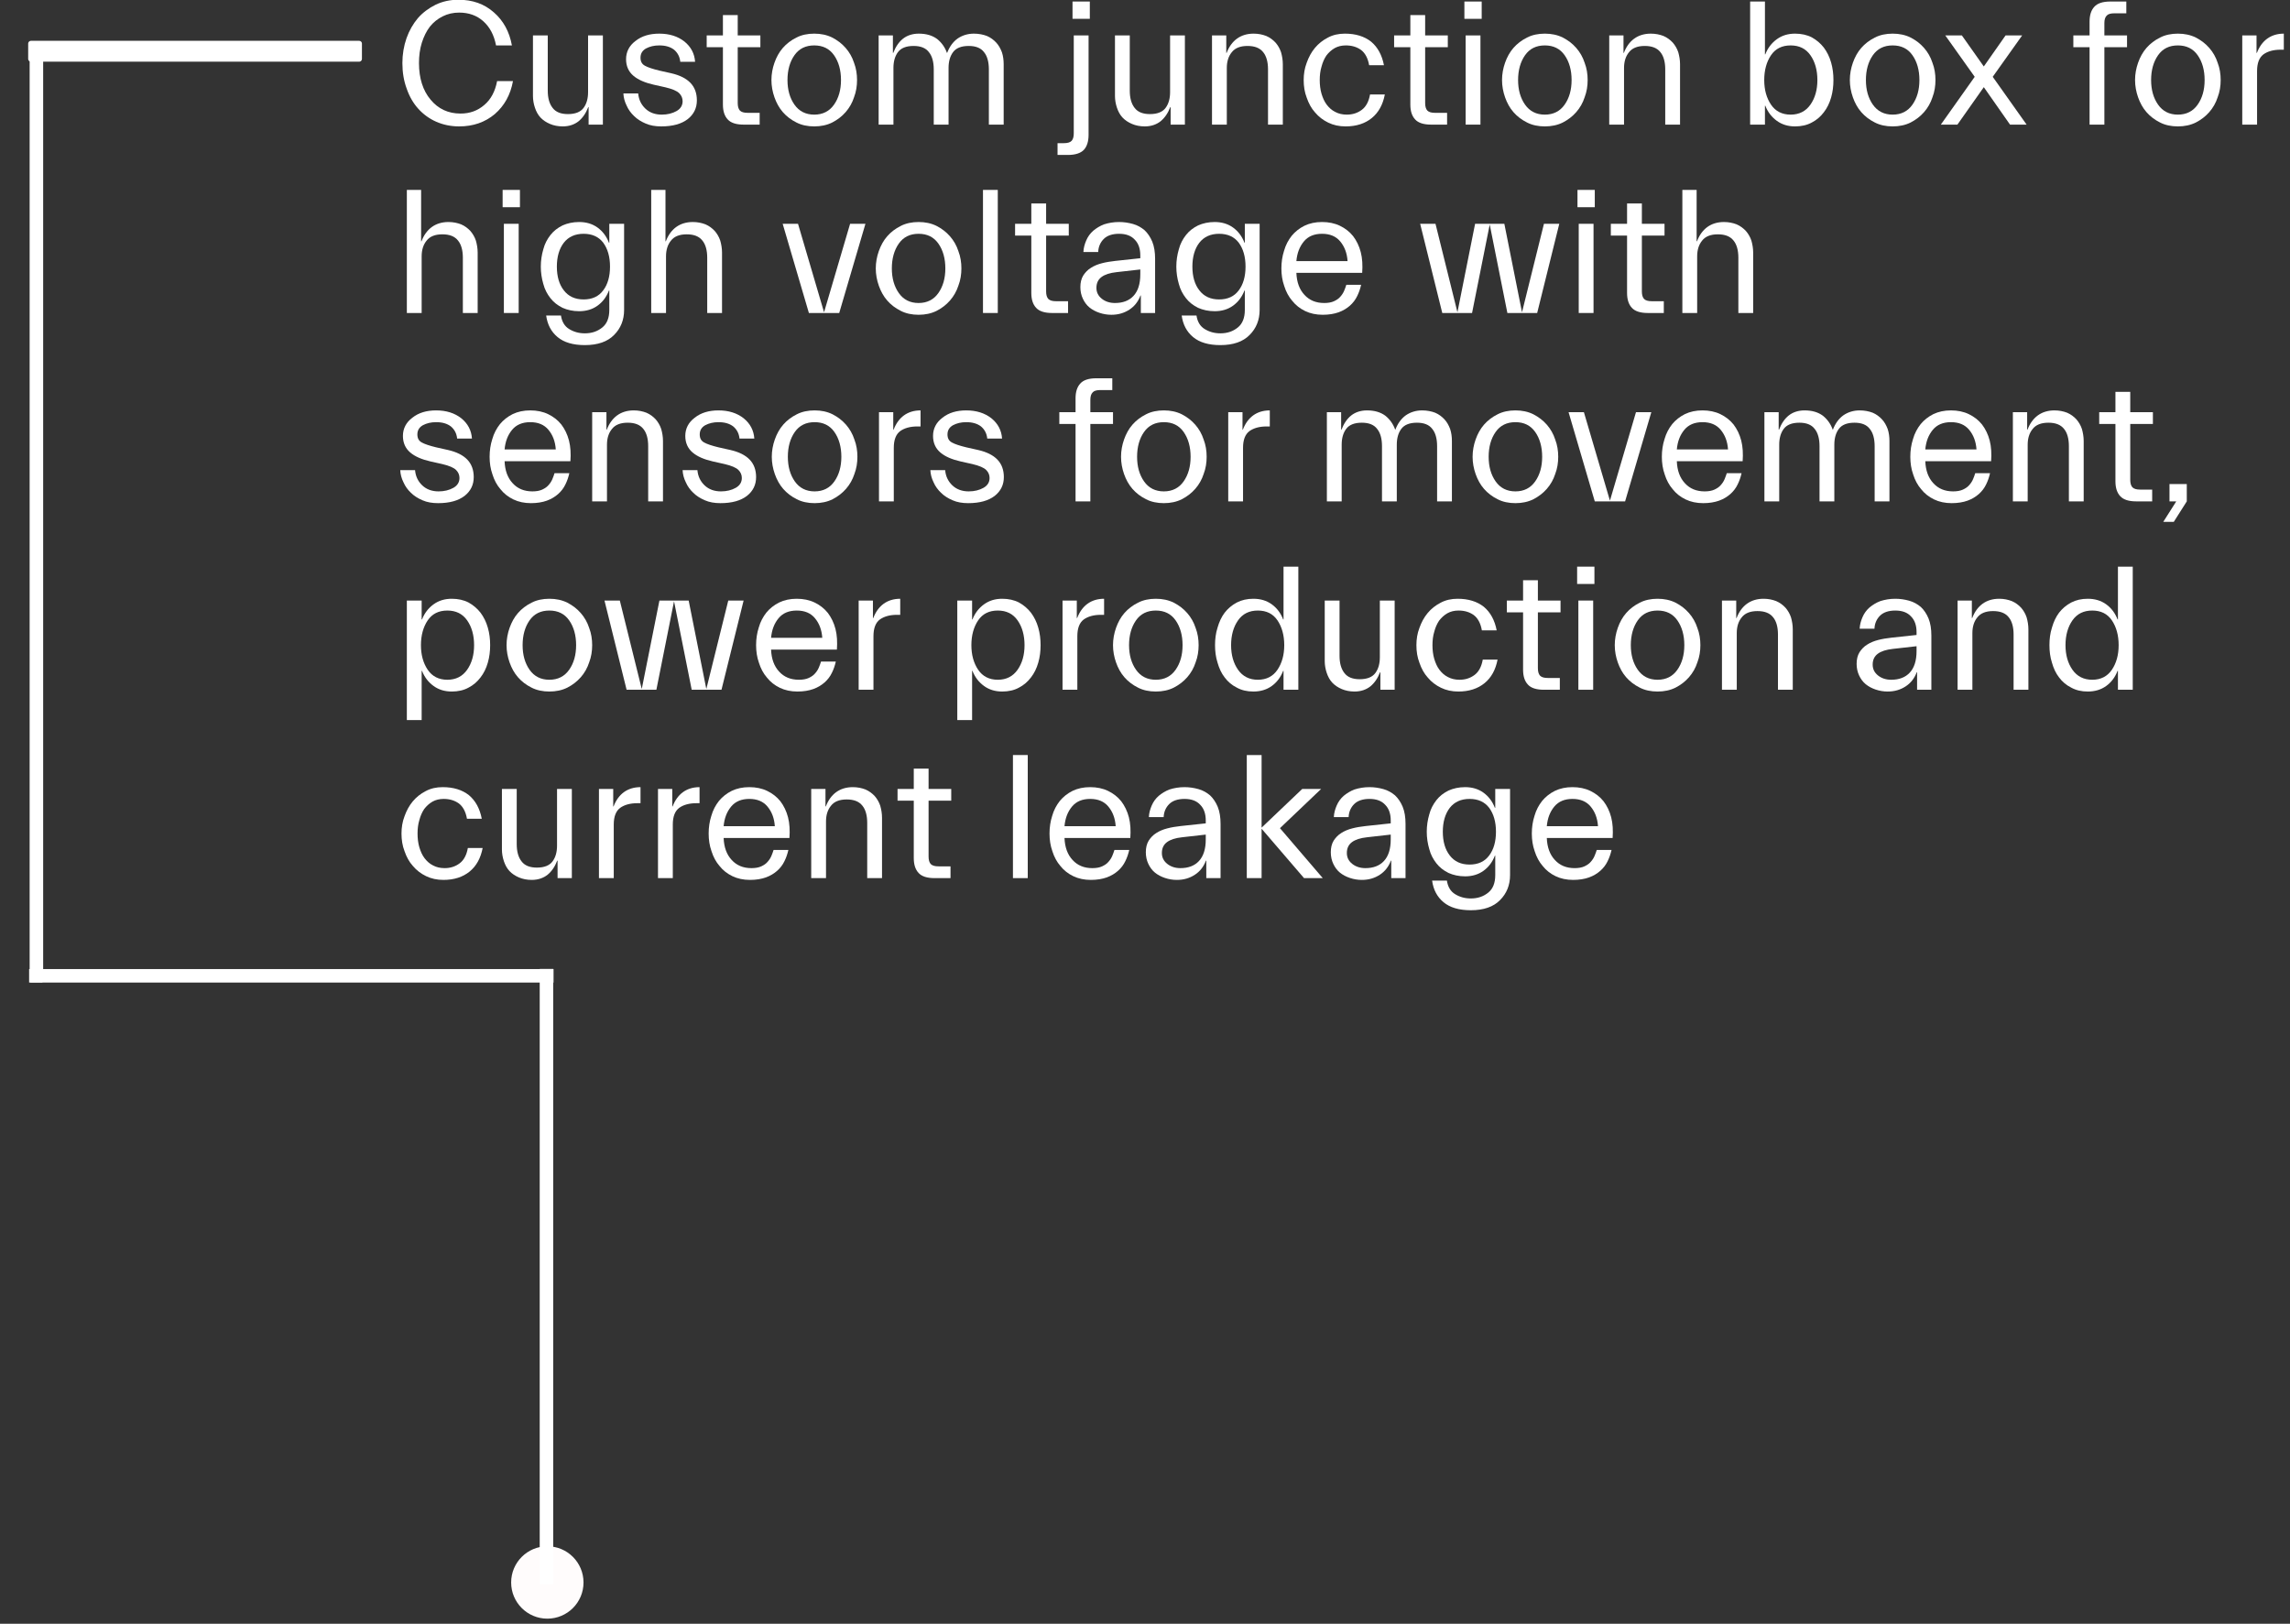 <?xml version="1.0" encoding="UTF-8" standalone="no"?>
<!DOCTYPE svg PUBLIC "-//W3C//DTD SVG 1.1//EN" "http://www.w3.org/Graphics/SVG/1.1/DTD/svg11.dtd">
<svg width="100%" height="100%" viewBox="0 0 385 273" version="1.1" xmlns="http://www.w3.org/2000/svg" xmlns:xlink="http://www.w3.org/1999/xlink" xml:space="preserve" xmlns:serif="http://www.serif.com/" style="fill-rule:evenodd;clip-rule:evenodd;stroke-linecap:round;stroke-linejoin:round;stroke-miterlimit:1.5;">
    <rect x="0" y="0" width="385" height="273" fill="#333333" stroke="none"/>
    <g transform="matrix(1,0,0,1,-76.958,-127.047)">
        <g transform="matrix(1,0,0,1,141.709,287.035)">
            <g>
                <circle cx="27.268" cy="106.072" r="6.083" style="fill:rgb(255,252,252);"/>
            </g>
        </g>
        <g transform="matrix(1,-4.04797e-16,1.11022e-16,1.764,74.764,107.496)">
            <g>
                <rect x="7.397" y="15.237" width="1.833" height="89.263" style="fill:white;stroke:white;stroke-width:0.44px;"/>
            </g>
        </g>
        <g transform="matrix(1.104,0,0,1.205,67.093,93.954)">
            <rect x="13.37" y="162.673" width="79.863" height="1.884" style="fill:white;"/>
        </g>
        <g transform="matrix(7.92893e-17,1.295,-1.205,7.37727e-17,365.988,272.641)">
            <rect x="13.37" y="162.673" width="79.863" height="1.884" style="fill:white;"/>
        </g>
        <g transform="matrix(1,0,0,1,11.167,117.31)">
            <g>
                <rect x="70.999" y="17.07" width="55.171" height="2.566" style="fill:white;stroke:white;stroke-width:0.94px;"/>
            </g>
        </g>
        <g transform="matrix(0.991,0,0,1.304,41.616,-37.473)">
            <g>
                <g transform="matrix(30.26,0,0,23,102.385,142.233)">
                    <path d="M0.051,-0.345C0.051,-0.394 0.059,-0.441 0.074,-0.484C0.089,-0.527 0.111,-0.565 0.138,-0.597C0.165,-0.628 0.199,-0.653 0.237,-0.672C0.277,-0.691 0.319,-0.7 0.365,-0.7C0.444,-0.7 0.51,-0.677 0.564,-0.629C0.617,-0.583 0.651,-0.521 0.665,-0.444L0.576,-0.444C0.565,-0.502 0.541,-0.547 0.504,-0.58C0.468,-0.612 0.423,-0.628 0.369,-0.628C0.336,-0.628 0.305,-0.621 0.277,-0.607C0.249,-0.593 0.225,-0.574 0.205,-0.549C0.186,-0.524 0.171,-0.494 0.16,-0.459C0.149,-0.424 0.144,-0.386 0.144,-0.345C0.144,-0.26 0.166,-0.191 0.209,-0.14C0.252,-0.088 0.308,-0.062 0.377,-0.062C0.429,-0.062 0.473,-0.078 0.51,-0.11C0.547,-0.141 0.571,-0.186 0.582,-0.244L0.671,-0.244C0.657,-0.167 0.623,-0.106 0.569,-0.059C0.514,-0.013 0.448,0.01 0.369,0.01C0.323,0.01 0.28,0.001 0.241,-0.016C0.202,-0.033 0.168,-0.058 0.14,-0.089C0.112,-0.12 0.09,-0.158 0.075,-0.202C0.059,-0.245 0.051,-0.293 0.051,-0.345Z" style="fill:white;fill-rule:nonzero;"/>
                </g>
                <g transform="matrix(30.26,0,0,23,123.9,142.233)">
                    <path d="M0.155,-0.19C0.155,-0.149 0.164,-0.117 0.182,-0.094C0.2,-0.07 0.229,-0.059 0.268,-0.059C0.31,-0.059 0.339,-0.071 0.356,-0.094C0.373,-0.117 0.381,-0.147 0.381,-0.182L0.381,-0.5L0.464,-0.5L0.464,-0L0.384,-0L0.384,-0.098L0.382,-0.098C0.369,-0.064 0.351,-0.038 0.328,-0.019C0.304,0 0.274,0.01 0.239,0.01C0.212,0.01 0.188,0.005 0.167,-0.004C0.146,-0.013 0.128,-0.025 0.114,-0.04C0.1,-0.055 0.09,-0.074 0.083,-0.095C0.076,-0.116 0.072,-0.138 0.072,-0.161L0.072,-0.5L0.155,-0.5L0.155,-0.19Z" style="fill:white;fill-rule:nonzero;"/>
                </g>
                <g transform="matrix(30.26,0,0,23,140.24,142.233)">
                    <path d="M0.371,-0.131C0.371,-0.148 0.365,-0.163 0.352,-0.176C0.339,-0.189 0.313,-0.2 0.275,-0.209L0.208,-0.224C0.16,-0.235 0.122,-0.251 0.095,-0.274C0.068,-0.297 0.054,-0.328 0.054,-0.367C0.054,-0.408 0.072,-0.443 0.107,-0.469C0.142,-0.497 0.187,-0.51 0.24,-0.51C0.297,-0.51 0.344,-0.495 0.381,-0.466C0.418,-0.436 0.438,-0.398 0.441,-0.352L0.358,-0.352C0.355,-0.381 0.343,-0.403 0.323,-0.42C0.302,-0.436 0.275,-0.444 0.24,-0.444C0.211,-0.444 0.187,-0.438 0.166,-0.427C0.145,-0.415 0.135,-0.398 0.135,-0.375C0.135,-0.354 0.143,-0.339 0.16,-0.33C0.176,-0.321 0.203,-0.312 0.24,-0.303L0.307,-0.288C0.355,-0.277 0.391,-0.259 0.415,-0.234C0.439,-0.209 0.451,-0.176 0.451,-0.136C0.451,-0.093 0.434,-0.058 0.4,-0.031C0.365,-0.004 0.316,0.01 0.251,0.01C0.218,0.01 0.189,0.005 0.164,-0.006C0.138,-0.017 0.116,-0.031 0.099,-0.048C0.081,-0.065 0.067,-0.084 0.057,-0.107C0.046,-0.129 0.04,-0.152 0.039,-0.175L0.122,-0.175C0.125,-0.141 0.138,-0.113 0.162,-0.09C0.186,-0.067 0.217,-0.056 0.254,-0.056C0.286,-0.056 0.314,-0.063 0.337,-0.076C0.36,-0.089 0.371,-0.108 0.371,-0.131Z" style="fill:white;fill-rule:nonzero;"/>
                </g>
                <g transform="matrix(30.26,0,0,23,154.916,142.233)">
                    <path d="M0.112,-0.434L0.021,-0.434L0.021,-0.5L0.112,-0.5L0.112,-0.614L0.195,-0.614L0.195,-0.5L0.322,-0.5L0.322,-0.434L0.195,-0.434L0.195,-0.121C0.195,-0.102 0.199,-0.088 0.207,-0.079C0.216,-0.07 0.23,-0.066 0.251,-0.066L0.318,-0.066L0.318,-0L0.228,-0C0.186,-0 0.156,-0.01 0.139,-0.029C0.121,-0.048 0.112,-0.076 0.112,-0.112L0.112,-0.434Z" style="fill:white;fill-rule:nonzero;"/>
                </g>
                <g transform="matrix(30.26,0,0,23,165.174,142.233)">
                    <path d="M0.285,0.01C0.248,0.01 0.214,0.003 0.185,-0.012C0.155,-0.027 0.13,-0.046 0.109,-0.07C0.088,-0.094 0.073,-0.122 0.062,-0.153C0.051,-0.184 0.045,-0.217 0.045,-0.25C0.045,-0.283 0.051,-0.316 0.062,-0.347C0.073,-0.378 0.088,-0.406 0.109,-0.43C0.13,-0.454 0.155,-0.473 0.185,-0.488C0.214,-0.503 0.248,-0.51 0.285,-0.51C0.322,-0.51 0.356,-0.503 0.386,-0.488C0.415,-0.473 0.44,-0.454 0.461,-0.43C0.482,-0.406 0.498,-0.378 0.508,-0.347C0.52,-0.316 0.525,-0.283 0.525,-0.25C0.525,-0.217 0.52,-0.184 0.508,-0.153C0.498,-0.122 0.482,-0.094 0.461,-0.07C0.44,-0.046 0.415,-0.027 0.386,-0.012C0.356,0.003 0.322,0.01 0.285,0.01ZM0.285,-0.056C0.333,-0.056 0.37,-0.075 0.396,-0.112C0.422,-0.149 0.435,-0.195 0.435,-0.25C0.435,-0.305 0.422,-0.352 0.396,-0.389C0.37,-0.426 0.333,-0.444 0.285,-0.444C0.237,-0.444 0.2,-0.426 0.174,-0.389C0.148,-0.352 0.135,-0.305 0.135,-0.25C0.135,-0.195 0.148,-0.149 0.174,-0.112C0.2,-0.075 0.237,-0.056 0.285,-0.056Z" style="fill:white;fill-rule:nonzero;"/>
                </g>
                <g transform="matrix(30.26,0,0,23,182.423,142.233)">
                    <path d="M0.159,-0.318L0.159,-0L0.076,-0L0.076,-0.5L0.156,-0.5L0.156,-0.402L0.158,-0.402C0.171,-0.436 0.189,-0.463 0.213,-0.482C0.236,-0.5 0.266,-0.51 0.301,-0.51C0.343,-0.51 0.377,-0.5 0.404,-0.48C0.43,-0.459 0.448,-0.433 0.459,-0.402L0.46,-0.402C0.473,-0.436 0.492,-0.463 0.518,-0.482C0.544,-0.5 0.575,-0.51 0.61,-0.51C0.637,-0.51 0.662,-0.505 0.683,-0.497C0.704,-0.488 0.721,-0.475 0.735,-0.46C0.749,-0.445 0.759,-0.427 0.767,-0.406C0.774,-0.385 0.777,-0.362 0.777,-0.339L0.777,-0L0.694,-0L0.694,-0.31C0.694,-0.351 0.685,-0.384 0.667,-0.406C0.649,-0.43 0.62,-0.441 0.581,-0.441C0.539,-0.441 0.51,-0.429 0.493,-0.406C0.476,-0.383 0.468,-0.353 0.468,-0.318L0.468,-0L0.385,-0L0.385,-0.31C0.385,-0.351 0.376,-0.384 0.358,-0.406C0.34,-0.43 0.311,-0.441 0.272,-0.441C0.23,-0.441 0.201,-0.429 0.184,-0.406C0.167,-0.383 0.159,-0.353 0.159,-0.318Z" style="fill:white;fill-rule:nonzero;"/>
                </g>
                <g transform="matrix(30.26,0,0,23,215.527,142.233)">
                    <path d="M0.159,-0.5L0.159,0.058C0.159,0.094 0.15,0.122 0.133,0.141C0.115,0.16 0.085,0.17 0.043,0.17L-0.015,0.17L-0.015,0.104L0.02,0.104C0.041,0.104 0.055,0.1 0.064,0.091C0.072,0.082 0.076,0.068 0.076,0.049L0.076,-0.5L0.159,-0.5ZM0.069,-0.593L0.069,-0.69L0.166,-0.69L0.166,-0.593L0.069,-0.593Z" style="fill:white;fill-rule:nonzero;"/>
                </g>
                <g transform="matrix(30.26,0,0,23,222.638,142.233)">
                    <path d="M0.155,-0.19C0.155,-0.149 0.164,-0.117 0.182,-0.094C0.2,-0.07 0.229,-0.059 0.268,-0.059C0.31,-0.059 0.339,-0.071 0.356,-0.094C0.373,-0.117 0.381,-0.147 0.381,-0.182L0.381,-0.5L0.464,-0.5L0.464,-0L0.384,-0L0.384,-0.098L0.382,-0.098C0.369,-0.064 0.351,-0.038 0.328,-0.019C0.304,0 0.274,0.01 0.239,0.01C0.212,0.01 0.188,0.005 0.167,-0.004C0.146,-0.013 0.128,-0.025 0.114,-0.04C0.1,-0.055 0.09,-0.074 0.083,-0.095C0.076,-0.116 0.072,-0.138 0.072,-0.161L0.072,-0.5L0.155,-0.5L0.155,-0.19Z" style="fill:white;fill-rule:nonzero;"/>
                </g>
                <g transform="matrix(30.26,0,0,23,238.979,142.233)">
                    <path d="M0.39,-0.31C0.39,-0.351 0.381,-0.384 0.363,-0.406C0.344,-0.43 0.315,-0.441 0.275,-0.441C0.234,-0.441 0.205,-0.429 0.187,-0.406C0.168,-0.383 0.159,-0.353 0.159,-0.318L0.159,-0L0.076,-0L0.076,-0.5L0.156,-0.5L0.156,-0.402L0.158,-0.402C0.171,-0.436 0.19,-0.463 0.216,-0.482C0.241,-0.5 0.272,-0.51 0.309,-0.51C0.336,-0.51 0.359,-0.505 0.38,-0.497C0.401,-0.488 0.418,-0.475 0.432,-0.46C0.445,-0.445 0.456,-0.427 0.463,-0.406C0.469,-0.385 0.473,-0.362 0.473,-0.339L0.473,-0L0.39,-0L0.39,-0.31Z" style="fill:white;fill-rule:nonzero;"/>
                </g>
                <g transform="matrix(30.26,0,0,23,255.44,142.233)">
                    <path d="M0.046,-0.25C0.046,-0.283 0.051,-0.316 0.063,-0.347C0.074,-0.378 0.089,-0.406 0.109,-0.43C0.129,-0.454 0.153,-0.473 0.182,-0.488C0.21,-0.503 0.242,-0.51 0.277,-0.51C0.337,-0.51 0.386,-0.495 0.424,-0.465C0.461,-0.434 0.485,-0.39 0.496,-0.333L0.413,-0.333C0.406,-0.373 0.39,-0.402 0.367,-0.419C0.343,-0.436 0.315,-0.444 0.282,-0.444C0.259,-0.444 0.238,-0.439 0.22,-0.429C0.201,-0.418 0.186,-0.404 0.173,-0.387C0.161,-0.369 0.152,-0.348 0.146,-0.325C0.139,-0.302 0.136,-0.277 0.136,-0.25C0.136,-0.223 0.139,-0.197 0.146,-0.173C0.153,-0.15 0.162,-0.129 0.175,-0.112C0.188,-0.095 0.203,-0.081 0.223,-0.071C0.242,-0.061 0.263,-0.056 0.288,-0.056C0.32,-0.056 0.348,-0.065 0.372,-0.083C0.395,-0.1 0.411,-0.129 0.418,-0.169L0.501,-0.169C0.49,-0.112 0.466,-0.068 0.428,-0.037C0.39,-0.006 0.341,0.01 0.281,0.01C0.245,0.01 0.213,0.003 0.184,-0.011C0.155,-0.025 0.13,-0.044 0.11,-0.068C0.089,-0.091 0.074,-0.119 0.063,-0.151C0.051,-0.182 0.046,-0.215 0.046,-0.25Z" style="fill:white;fill-rule:nonzero;"/>
                </g>
                <g transform="matrix(30.26,0,0,23,271.538,142.233)">
                    <path d="M0.112,-0.434L0.021,-0.434L0.021,-0.5L0.112,-0.5L0.112,-0.614L0.195,-0.614L0.195,-0.5L0.322,-0.5L0.322,-0.434L0.195,-0.434L0.195,-0.121C0.195,-0.102 0.199,-0.088 0.207,-0.079C0.216,-0.07 0.23,-0.066 0.251,-0.066L0.318,-0.066L0.318,-0L0.228,-0C0.186,-0 0.156,-0.01 0.139,-0.029C0.121,-0.048 0.112,-0.076 0.112,-0.112L0.112,-0.434Z" style="fill:white;fill-rule:nonzero;"/>
                </g>
                <g transform="matrix(30.26,0,0,23,282.008,142.233)">
                    <path d="M0.159,-0.5L0.159,-0L0.076,-0L0.076,-0.5L0.159,-0.5ZM0.069,-0.593L0.069,-0.69L0.166,-0.69L0.166,-0.593L0.069,-0.593Z" style="fill:white;fill-rule:nonzero;"/>
                </g>
                <g transform="matrix(30.26,0,0,23,289.12,142.233)">
                    <path d="M0.285,0.01C0.248,0.01 0.214,0.003 0.185,-0.012C0.155,-0.027 0.13,-0.046 0.109,-0.07C0.088,-0.094 0.073,-0.122 0.062,-0.153C0.051,-0.184 0.045,-0.217 0.045,-0.25C0.045,-0.283 0.051,-0.316 0.062,-0.347C0.073,-0.378 0.088,-0.406 0.109,-0.43C0.13,-0.454 0.155,-0.473 0.185,-0.488C0.214,-0.503 0.248,-0.51 0.285,-0.51C0.322,-0.51 0.356,-0.503 0.386,-0.488C0.415,-0.473 0.44,-0.454 0.461,-0.43C0.482,-0.406 0.498,-0.378 0.508,-0.347C0.52,-0.316 0.525,-0.283 0.525,-0.25C0.525,-0.217 0.52,-0.184 0.508,-0.153C0.498,-0.122 0.482,-0.094 0.461,-0.07C0.44,-0.046 0.415,-0.027 0.386,-0.012C0.356,0.003 0.322,0.01 0.285,0.01ZM0.285,-0.056C0.333,-0.056 0.37,-0.075 0.396,-0.112C0.422,-0.149 0.435,-0.195 0.435,-0.25C0.435,-0.305 0.422,-0.352 0.396,-0.389C0.37,-0.426 0.333,-0.444 0.285,-0.444C0.237,-0.444 0.2,-0.426 0.174,-0.389C0.148,-0.352 0.135,-0.305 0.135,-0.25C0.135,-0.195 0.148,-0.149 0.174,-0.112C0.2,-0.075 0.237,-0.056 0.285,-0.056Z" style="fill:white;fill-rule:nonzero;"/>
                </g>
                <g transform="matrix(30.26,0,0,23,306.368,142.233)">
                    <path d="M0.39,-0.31C0.39,-0.351 0.381,-0.384 0.363,-0.406C0.344,-0.43 0.315,-0.441 0.275,-0.441C0.234,-0.441 0.205,-0.429 0.187,-0.406C0.168,-0.383 0.159,-0.353 0.159,-0.318L0.159,-0L0.076,-0L0.076,-0.5L0.156,-0.5L0.156,-0.402L0.158,-0.402C0.171,-0.436 0.19,-0.463 0.216,-0.482C0.241,-0.5 0.272,-0.51 0.309,-0.51C0.336,-0.51 0.359,-0.505 0.38,-0.497C0.401,-0.488 0.418,-0.475 0.432,-0.46C0.445,-0.445 0.456,-0.427 0.463,-0.406C0.469,-0.385 0.473,-0.362 0.473,-0.339L0.473,-0L0.39,-0L0.39,-0.31Z" style="fill:white;fill-rule:nonzero;"/>
                </g>
                <g transform="matrix(30.26,0,0,23,330.273,142.233)">
                    <path d="M0.543,-0.25C0.543,-0.216 0.539,-0.183 0.53,-0.152C0.521,-0.12 0.507,-0.092 0.489,-0.069C0.471,-0.045 0.449,-0.026 0.422,-0.012C0.395,0.003 0.363,0.01 0.328,0.01C0.289,0.01 0.255,-0 0.226,-0.021C0.197,-0.042 0.175,-0.07 0.161,-0.106L0.159,-0.106L0.159,-0L0.076,-0L0.076,-0.69L0.159,-0.69L0.159,-0.394L0.161,-0.394C0.175,-0.43 0.197,-0.458 0.226,-0.479C0.255,-0.5 0.289,-0.51 0.328,-0.51C0.363,-0.51 0.395,-0.503 0.422,-0.489C0.449,-0.474 0.471,-0.455 0.489,-0.432C0.507,-0.408 0.521,-0.38 0.53,-0.348C0.539,-0.317 0.543,-0.284 0.543,-0.25ZM0.453,-0.25C0.453,-0.305 0.44,-0.352 0.414,-0.389C0.388,-0.426 0.351,-0.444 0.303,-0.444C0.255,-0.444 0.218,-0.426 0.193,-0.389C0.168,-0.352 0.155,-0.305 0.155,-0.25C0.155,-0.195 0.168,-0.149 0.193,-0.112C0.218,-0.075 0.255,-0.056 0.303,-0.056C0.351,-0.056 0.388,-0.075 0.414,-0.112C0.44,-0.149 0.453,-0.195 0.453,-0.25Z" style="fill:white;fill-rule:nonzero;"/>
                </g>
                <g transform="matrix(30.26,0,0,23,348.127,142.233)">
                    <path d="M0.285,0.01C0.248,0.01 0.214,0.003 0.185,-0.012C0.155,-0.027 0.13,-0.046 0.109,-0.07C0.088,-0.094 0.073,-0.122 0.062,-0.153C0.051,-0.184 0.045,-0.217 0.045,-0.25C0.045,-0.283 0.051,-0.316 0.062,-0.347C0.073,-0.378 0.088,-0.406 0.109,-0.43C0.13,-0.454 0.155,-0.473 0.185,-0.488C0.214,-0.503 0.248,-0.51 0.285,-0.51C0.322,-0.51 0.356,-0.503 0.386,-0.488C0.415,-0.473 0.44,-0.454 0.461,-0.43C0.482,-0.406 0.498,-0.378 0.508,-0.347C0.52,-0.316 0.525,-0.283 0.525,-0.25C0.525,-0.217 0.52,-0.184 0.508,-0.153C0.498,-0.122 0.482,-0.094 0.461,-0.07C0.44,-0.046 0.415,-0.027 0.386,-0.012C0.356,0.003 0.322,0.01 0.285,0.01ZM0.285,-0.056C0.333,-0.056 0.37,-0.075 0.396,-0.112C0.422,-0.149 0.435,-0.195 0.435,-0.25C0.435,-0.305 0.422,-0.352 0.396,-0.389C0.37,-0.426 0.333,-0.444 0.285,-0.444C0.237,-0.444 0.2,-0.426 0.174,-0.389C0.148,-0.352 0.135,-0.305 0.135,-0.25C0.135,-0.195 0.148,-0.149 0.174,-0.112C0.2,-0.075 0.237,-0.056 0.285,-0.056Z" style="fill:white;fill-rule:nonzero;"/>
                </g>
                <g transform="matrix(30.26,0,0,23,364.649,142.233)">
                    <path d="M0.397,-0L0.25,-0.21L0.102,-0L0.009,-0L0.199,-0.268L0.034,-0.5L0.127,-0.5L0.25,-0.326L0.372,-0.5L0.465,-0.5L0.3,-0.268L0.49,-0L0.397,-0Z" style="fill:white;fill-rule:nonzero;"/>
                </g>
                <g transform="matrix(30.26,0,0,23,386.738,142.233)">
                    <path d="M0.113,-0.5L0.113,-0.578C0.113,-0.614 0.122,-0.642 0.14,-0.661C0.157,-0.68 0.187,-0.69 0.229,-0.69L0.319,-0.69L0.319,-0.624L0.252,-0.624C0.231,-0.624 0.217,-0.62 0.209,-0.611C0.2,-0.602 0.196,-0.588 0.196,-0.569L0.196,-0.5L0.323,-0.5L0.323,-0.434L0.196,-0.434L0.196,-0L0.113,-0L0.113,-0.434L0.022,-0.434L0.022,-0.5L0.113,-0.5Z" style="fill:white;fill-rule:nonzero;"/>
                </g>
                <g transform="matrix(30.26,0,0,23,396.512,142.233)">
                    <path d="M0.285,0.01C0.248,0.01 0.214,0.003 0.185,-0.012C0.155,-0.027 0.13,-0.046 0.109,-0.07C0.088,-0.094 0.073,-0.122 0.062,-0.153C0.051,-0.184 0.045,-0.217 0.045,-0.25C0.045,-0.283 0.051,-0.316 0.062,-0.347C0.073,-0.378 0.088,-0.406 0.109,-0.43C0.13,-0.454 0.155,-0.473 0.185,-0.488C0.214,-0.503 0.248,-0.51 0.285,-0.51C0.322,-0.51 0.356,-0.503 0.386,-0.488C0.415,-0.473 0.44,-0.454 0.461,-0.43C0.482,-0.406 0.498,-0.378 0.508,-0.347C0.52,-0.316 0.525,-0.283 0.525,-0.25C0.525,-0.217 0.52,-0.184 0.508,-0.153C0.498,-0.122 0.482,-0.094 0.461,-0.07C0.44,-0.046 0.415,-0.027 0.386,-0.012C0.356,0.003 0.322,0.01 0.285,0.01ZM0.285,-0.056C0.333,-0.056 0.37,-0.075 0.396,-0.112C0.422,-0.149 0.435,-0.195 0.435,-0.25C0.435,-0.305 0.422,-0.352 0.396,-0.389C0.37,-0.426 0.333,-0.444 0.285,-0.444C0.237,-0.444 0.2,-0.426 0.174,-0.389C0.148,-0.352 0.135,-0.305 0.135,-0.25C0.135,-0.195 0.148,-0.149 0.174,-0.112C0.2,-0.075 0.237,-0.056 0.285,-0.056Z" style="fill:white;fill-rule:nonzero;"/>
                </g>
                <g transform="matrix(30.26,0,0,23,413.761,142.233)">
                    <path d="M0.159,-0.3L0.159,-0L0.076,-0L0.076,-0.5L0.156,-0.5L0.156,-0.402L0.158,-0.402C0.171,-0.436 0.19,-0.463 0.216,-0.482C0.241,-0.5 0.272,-0.51 0.309,-0.51L0.309,-0.42L0.291,-0.42C0.251,-0.42 0.219,-0.411 0.195,-0.394C0.171,-0.376 0.159,-0.345 0.159,-0.3Z" style="fill:white;fill-rule:nonzero;"/>
                </g>
                <g transform="matrix(30.26,0,0,23,102.385,166.521)">
                    <path d="M0.39,-0.31C0.39,-0.351 0.381,-0.384 0.363,-0.406C0.344,-0.43 0.315,-0.441 0.275,-0.441C0.234,-0.441 0.205,-0.429 0.187,-0.406C0.168,-0.383 0.159,-0.353 0.159,-0.318L0.159,-0L0.076,-0L0.076,-0.69L0.156,-0.69L0.156,-0.402L0.158,-0.402C0.171,-0.436 0.19,-0.463 0.216,-0.482C0.241,-0.5 0.272,-0.51 0.309,-0.51C0.336,-0.51 0.359,-0.505 0.38,-0.497C0.401,-0.488 0.418,-0.475 0.432,-0.46C0.445,-0.445 0.456,-0.427 0.463,-0.406C0.469,-0.385 0.473,-0.362 0.473,-0.339L0.473,-0L0.39,-0L0.39,-0.31Z" style="fill:white;fill-rule:nonzero;"/>
                </g>
                <g transform="matrix(30.26,0,0,23,118.846,166.521)">
                    <path d="M0.159,-0.5L0.159,-0L0.076,-0L0.076,-0.5L0.159,-0.5ZM0.069,-0.593L0.069,-0.69L0.166,-0.69L0.166,-0.593L0.069,-0.593Z" style="fill:white;fill-rule:nonzero;"/>
                </g>
                <g transform="matrix(30.26,0,0,23,125.958,166.521)">
                    <path d="M0.432,-0.017L0.432,-0.126L0.43,-0.126C0.416,-0.09 0.395,-0.062 0.366,-0.041C0.337,-0.02 0.302,-0.01 0.263,-0.01C0.228,-0.01 0.197,-0.017 0.17,-0.029C0.142,-0.043 0.12,-0.06 0.102,-0.083C0.084,-0.106 0.07,-0.132 0.062,-0.163C0.053,-0.194 0.048,-0.226 0.048,-0.26C0.048,-0.294 0.053,-0.326 0.062,-0.357C0.07,-0.388 0.084,-0.414 0.102,-0.437C0.12,-0.46 0.142,-0.477 0.17,-0.491C0.197,-0.503 0.228,-0.51 0.263,-0.51C0.302,-0.51 0.337,-0.5 0.366,-0.479C0.395,-0.458 0.416,-0.43 0.43,-0.394L0.432,-0.394L0.432,-0.5L0.515,-0.5L0.515,-0.017C0.515,0.039 0.496,0.086 0.459,0.123C0.422,0.161 0.367,0.18 0.295,0.18C0.229,0.18 0.178,0.165 0.142,0.135C0.106,0.105 0.085,0.065 0.078,0.014L0.161,0.014C0.166,0.049 0.182,0.075 0.207,0.09C0.233,0.106 0.262,0.114 0.295,0.114C0.334,0.114 0.366,0.103 0.393,0.081C0.419,0.06 0.432,0.027 0.432,-0.017ZM0.138,-0.26C0.138,-0.205 0.151,-0.16 0.177,-0.127C0.203,-0.093 0.24,-0.076 0.288,-0.076C0.336,-0.076 0.373,-0.093 0.398,-0.127C0.423,-0.16 0.436,-0.205 0.436,-0.26C0.436,-0.315 0.423,-0.36 0.398,-0.394C0.373,-0.427 0.336,-0.444 0.288,-0.444C0.24,-0.444 0.203,-0.427 0.177,-0.394C0.151,-0.36 0.138,-0.315 0.138,-0.26Z" style="fill:white;fill-rule:nonzero;"/>
                </g>
                <g transform="matrix(30.26,0,0,23,143.841,166.521)">
                    <path d="M0.39,-0.31C0.39,-0.351 0.381,-0.384 0.363,-0.406C0.344,-0.43 0.315,-0.441 0.275,-0.441C0.234,-0.441 0.205,-0.429 0.187,-0.406C0.168,-0.383 0.159,-0.353 0.159,-0.318L0.159,-0L0.076,-0L0.076,-0.69L0.156,-0.69L0.156,-0.402L0.158,-0.402C0.171,-0.436 0.19,-0.463 0.216,-0.482C0.241,-0.5 0.272,-0.51 0.309,-0.51C0.336,-0.51 0.359,-0.505 0.38,-0.497C0.401,-0.488 0.418,-0.475 0.432,-0.46C0.445,-0.445 0.456,-0.427 0.463,-0.406C0.469,-0.385 0.473,-0.362 0.473,-0.339L0.473,-0L0.39,-0L0.39,-0.31Z" style="fill:white;fill-rule:nonzero;"/>
                </g>
                <g transform="matrix(30.26,0,0,23,167.747,166.521)">
                    <path d="M0.023,-0.5L0.109,-0.5L0.255,-0.004L0.401,-0.5L0.487,-0.5L0.34,-0L0.17,-0L0.023,-0.5Z" style="fill:white;fill-rule:nonzero;"/>
                </g>
                <g transform="matrix(30.26,0,0,23,182.877,166.521)">
                    <path d="M0.285,0.01C0.248,0.01 0.214,0.003 0.185,-0.012C0.155,-0.027 0.13,-0.046 0.109,-0.07C0.088,-0.094 0.073,-0.122 0.062,-0.153C0.051,-0.184 0.045,-0.217 0.045,-0.25C0.045,-0.283 0.051,-0.316 0.062,-0.347C0.073,-0.378 0.088,-0.406 0.109,-0.43C0.13,-0.454 0.155,-0.473 0.185,-0.488C0.214,-0.503 0.248,-0.51 0.285,-0.51C0.322,-0.51 0.356,-0.503 0.386,-0.488C0.415,-0.473 0.44,-0.454 0.461,-0.43C0.482,-0.406 0.498,-0.378 0.508,-0.347C0.52,-0.316 0.525,-0.283 0.525,-0.25C0.525,-0.217 0.52,-0.184 0.508,-0.153C0.498,-0.122 0.482,-0.094 0.461,-0.07C0.44,-0.046 0.415,-0.027 0.386,-0.012C0.356,0.003 0.322,0.01 0.285,0.01ZM0.285,-0.056C0.333,-0.056 0.37,-0.075 0.396,-0.112C0.422,-0.149 0.435,-0.195 0.435,-0.25C0.435,-0.305 0.422,-0.352 0.396,-0.389C0.37,-0.426 0.333,-0.444 0.285,-0.444C0.237,-0.444 0.2,-0.426 0.174,-0.389C0.148,-0.352 0.135,-0.305 0.135,-0.25C0.135,-0.195 0.148,-0.149 0.174,-0.112C0.2,-0.075 0.237,-0.056 0.285,-0.056Z" style="fill:white;fill-rule:nonzero;"/>
                </g>
                <g transform="matrix(30.26,0,0,23,200.125,166.521)">
                    <rect x="0.076" y="-0.69" width="0.083" height="0.69" style="fill:white;"/>
                </g>
                <g transform="matrix(30.26,0,0,23,207.236,166.521)">
                    <path d="M0.112,-0.434L0.021,-0.434L0.021,-0.5L0.112,-0.5L0.112,-0.614L0.195,-0.614L0.195,-0.5L0.322,-0.5L0.322,-0.434L0.195,-0.434L0.195,-0.121C0.195,-0.102 0.199,-0.088 0.207,-0.079C0.216,-0.07 0.23,-0.066 0.251,-0.066L0.318,-0.066L0.318,-0L0.228,-0C0.186,-0 0.156,-0.01 0.139,-0.029C0.121,-0.048 0.112,-0.076 0.112,-0.112L0.112,-0.434Z" style="fill:white;fill-rule:nonzero;"/>
                </g>
                <g transform="matrix(30.26,0,0,23,217.706,166.521)">
                    <path d="M0.377,-0.323C0.377,-0.36 0.367,-0.39 0.346,-0.411C0.326,-0.433 0.297,-0.444 0.258,-0.444C0.22,-0.444 0.191,-0.434 0.172,-0.415C0.153,-0.396 0.142,-0.371 0.141,-0.342L0.058,-0.342C0.059,-0.365 0.065,-0.386 0.074,-0.407C0.083,-0.428 0.096,-0.446 0.113,-0.461C0.13,-0.475 0.15,-0.488 0.174,-0.497C0.199,-0.505 0.227,-0.51 0.258,-0.51C0.285,-0.51 0.311,-0.506 0.336,-0.499C0.361,-0.492 0.382,-0.48 0.401,-0.464C0.419,-0.447 0.433,-0.426 0.444,-0.4C0.455,-0.373 0.46,-0.341 0.46,-0.304L0.46,-0L0.38,-0L0.38,-0.098L0.378,-0.098C0.365,-0.064 0.345,-0.038 0.316,-0.019C0.287,0 0.254,0.01 0.215,0.01C0.191,0.01 0.169,0.006 0.148,-0.001C0.127,-0.008 0.108,-0.018 0.092,-0.031C0.076,-0.044 0.064,-0.061 0.055,-0.08C0.046,-0.099 0.041,-0.121 0.041,-0.145C0.041,-0.17 0.046,-0.192 0.057,-0.21C0.068,-0.227 0.082,-0.242 0.1,-0.253C0.117,-0.264 0.138,-0.273 0.162,-0.279C0.185,-0.285 0.21,-0.289 0.237,-0.292L0.377,-0.307L0.377,-0.323ZM0.235,-0.056C0.279,-0.056 0.314,-0.069 0.339,-0.096C0.364,-0.123 0.377,-0.163 0.377,-0.217L0.377,-0.244L0.244,-0.229C0.207,-0.225 0.179,-0.216 0.16,-0.202C0.141,-0.188 0.131,-0.168 0.131,-0.141C0.131,-0.116 0.141,-0.096 0.161,-0.08C0.181,-0.064 0.206,-0.056 0.235,-0.056Z" style="fill:white;fill-rule:nonzero;"/>
                </g>
                <g transform="matrix(30.26,0,0,23,233.774,166.521)">
                    <path d="M0.432,-0.017L0.432,-0.126L0.43,-0.126C0.416,-0.09 0.395,-0.062 0.366,-0.041C0.337,-0.02 0.302,-0.01 0.263,-0.01C0.228,-0.01 0.197,-0.017 0.17,-0.029C0.142,-0.043 0.12,-0.06 0.102,-0.083C0.084,-0.106 0.07,-0.132 0.062,-0.163C0.053,-0.194 0.048,-0.226 0.048,-0.26C0.048,-0.294 0.053,-0.326 0.062,-0.357C0.07,-0.388 0.084,-0.414 0.102,-0.437C0.12,-0.46 0.142,-0.477 0.17,-0.491C0.197,-0.503 0.228,-0.51 0.263,-0.51C0.302,-0.51 0.337,-0.5 0.366,-0.479C0.395,-0.458 0.416,-0.43 0.43,-0.394L0.432,-0.394L0.432,-0.5L0.515,-0.5L0.515,-0.017C0.515,0.039 0.496,0.086 0.459,0.123C0.422,0.161 0.367,0.18 0.295,0.18C0.229,0.18 0.178,0.165 0.142,0.135C0.106,0.105 0.085,0.065 0.078,0.014L0.161,0.014C0.166,0.049 0.182,0.075 0.207,0.09C0.233,0.106 0.262,0.114 0.295,0.114C0.334,0.114 0.366,0.103 0.393,0.081C0.419,0.06 0.432,0.027 0.432,-0.017ZM0.138,-0.26C0.138,-0.205 0.151,-0.16 0.177,-0.127C0.203,-0.093 0.24,-0.076 0.288,-0.076C0.336,-0.076 0.373,-0.093 0.398,-0.127C0.423,-0.16 0.436,-0.205 0.436,-0.26C0.436,-0.315 0.423,-0.36 0.398,-0.394C0.373,-0.427 0.336,-0.444 0.288,-0.444C0.24,-0.444 0.203,-0.427 0.177,-0.394C0.151,-0.36 0.138,-0.315 0.138,-0.26Z" style="fill:white;fill-rule:nonzero;"/>
                </g>
                <g transform="matrix(30.26,0,0,23,251.658,166.521)">
                    <path d="M0.493,-0.158C0.488,-0.136 0.481,-0.115 0.471,-0.095C0.461,-0.074 0.447,-0.056 0.43,-0.041C0.413,-0.026 0.392,-0.013 0.367,-0.004C0.342,0.005 0.312,0.01 0.278,0.01C0.241,0.01 0.208,0.003 0.179,-0.011C0.15,-0.025 0.126,-0.044 0.107,-0.068C0.087,-0.091 0.072,-0.119 0.062,-0.151C0.051,-0.182 0.046,-0.215 0.046,-0.25C0.046,-0.285 0.051,-0.318 0.061,-0.349C0.07,-0.381 0.085,-0.409 0.104,-0.433C0.123,-0.456 0.147,-0.475 0.175,-0.489C0.204,-0.503 0.237,-0.51 0.274,-0.51C0.311,-0.51 0.345,-0.503 0.374,-0.489C0.403,-0.475 0.428,-0.456 0.448,-0.431C0.467,-0.406 0.482,-0.376 0.491,-0.341C0.5,-0.306 0.502,-0.267 0.499,-0.225L0.13,-0.225C0.132,-0.173 0.147,-0.132 0.175,-0.102C0.203,-0.071 0.24,-0.056 0.286,-0.056C0.307,-0.056 0.326,-0.059 0.341,-0.066C0.356,-0.073 0.368,-0.081 0.377,-0.092C0.386,-0.102 0.393,-0.113 0.398,-0.125C0.403,-0.137 0.407,-0.148 0.41,-0.158L0.493,-0.158ZM0.274,-0.444C0.23,-0.444 0.196,-0.43 0.172,-0.401C0.148,-0.372 0.134,-0.336 0.13,-0.291L0.417,-0.291C0.414,-0.336 0.4,-0.372 0.376,-0.401C0.352,-0.43 0.318,-0.444 0.274,-0.444Z" style="fill:white;fill-rule:nonzero;"/>
                </g>
                <g transform="matrix(30.26,0,0,23,275.593,166.521)">
                    <path d="M0.341,-0.5L0.505,-0.5L0.604,-0.004L0.727,-0.5L0.813,-0.5L0.689,-0L0.522,-0L0.423,-0.496L0.324,-0L0.157,-0L0.033,-0.5L0.119,-0.5L0.242,-0.004L0.341,-0.5Z" style="fill:white;fill-rule:nonzero;"/>
                </g>
                <g transform="matrix(30.26,0,0,23,301.193,166.521)">
                    <path d="M0.159,-0.5L0.159,-0L0.076,-0L0.076,-0.5L0.159,-0.5ZM0.069,-0.593L0.069,-0.69L0.166,-0.69L0.166,-0.593L0.069,-0.593Z" style="fill:white;fill-rule:nonzero;"/>
                </g>
                <g transform="matrix(30.26,0,0,23,308.304,166.521)">
                    <path d="M0.112,-0.434L0.021,-0.434L0.021,-0.5L0.112,-0.5L0.112,-0.614L0.195,-0.614L0.195,-0.5L0.322,-0.5L0.322,-0.434L0.195,-0.434L0.195,-0.121C0.195,-0.102 0.199,-0.088 0.207,-0.079C0.216,-0.07 0.23,-0.066 0.251,-0.066L0.318,-0.066L0.318,-0L0.228,-0C0.186,-0 0.156,-0.01 0.139,-0.029C0.121,-0.048 0.112,-0.076 0.112,-0.112L0.112,-0.434Z" style="fill:white;fill-rule:nonzero;"/>
                </g>
                <g transform="matrix(30.26,0,0,23,318.774,166.521)">
                    <path d="M0.39,-0.31C0.39,-0.351 0.381,-0.384 0.363,-0.406C0.344,-0.43 0.315,-0.441 0.275,-0.441C0.234,-0.441 0.205,-0.429 0.187,-0.406C0.168,-0.383 0.159,-0.353 0.159,-0.318L0.159,-0L0.076,-0L0.076,-0.69L0.156,-0.69L0.156,-0.402L0.158,-0.402C0.171,-0.436 0.19,-0.463 0.216,-0.482C0.241,-0.5 0.272,-0.51 0.309,-0.51C0.336,-0.51 0.359,-0.505 0.38,-0.497C0.401,-0.488 0.418,-0.475 0.432,-0.46C0.445,-0.445 0.456,-0.427 0.463,-0.406C0.469,-0.385 0.473,-0.362 0.473,-0.339L0.473,-0L0.39,-0L0.39,-0.31Z" style="fill:white;fill-rule:nonzero;"/>
                </g>
                <g transform="matrix(30.26,0,0,23,102.385,190.809)">
                    <path d="M0.371,-0.131C0.371,-0.148 0.365,-0.163 0.352,-0.176C0.339,-0.189 0.313,-0.2 0.275,-0.209L0.208,-0.224C0.16,-0.235 0.122,-0.251 0.095,-0.274C0.068,-0.297 0.054,-0.328 0.054,-0.367C0.054,-0.408 0.072,-0.443 0.107,-0.469C0.142,-0.497 0.187,-0.51 0.24,-0.51C0.297,-0.51 0.344,-0.495 0.381,-0.466C0.418,-0.436 0.438,-0.398 0.441,-0.352L0.358,-0.352C0.355,-0.381 0.343,-0.403 0.323,-0.42C0.302,-0.436 0.275,-0.444 0.24,-0.444C0.211,-0.444 0.187,-0.438 0.166,-0.427C0.145,-0.415 0.135,-0.398 0.135,-0.375C0.135,-0.354 0.143,-0.339 0.16,-0.33C0.176,-0.321 0.203,-0.312 0.24,-0.303L0.307,-0.288C0.355,-0.277 0.391,-0.259 0.415,-0.234C0.439,-0.209 0.451,-0.176 0.451,-0.136C0.451,-0.093 0.434,-0.058 0.4,-0.031C0.365,-0.004 0.316,0.01 0.251,0.01C0.218,0.01 0.189,0.005 0.164,-0.006C0.138,-0.017 0.116,-0.031 0.099,-0.048C0.081,-0.065 0.067,-0.084 0.057,-0.107C0.046,-0.129 0.04,-0.152 0.039,-0.175L0.122,-0.175C0.125,-0.141 0.138,-0.113 0.162,-0.09C0.186,-0.067 0.217,-0.056 0.254,-0.056C0.286,-0.056 0.314,-0.063 0.337,-0.076C0.36,-0.089 0.371,-0.108 0.371,-0.131Z" style="fill:white;fill-rule:nonzero;"/>
                </g>
                <g transform="matrix(30.26,0,0,23,117.333,190.809)">
                    <path d="M0.493,-0.158C0.488,-0.136 0.481,-0.115 0.471,-0.095C0.461,-0.074 0.447,-0.056 0.43,-0.041C0.413,-0.026 0.392,-0.013 0.367,-0.004C0.342,0.005 0.312,0.01 0.278,0.01C0.241,0.01 0.208,0.003 0.179,-0.011C0.15,-0.025 0.126,-0.044 0.107,-0.068C0.087,-0.091 0.072,-0.119 0.062,-0.151C0.051,-0.182 0.046,-0.215 0.046,-0.25C0.046,-0.285 0.051,-0.318 0.061,-0.349C0.07,-0.381 0.085,-0.409 0.104,-0.433C0.123,-0.456 0.147,-0.475 0.175,-0.489C0.204,-0.503 0.237,-0.51 0.274,-0.51C0.311,-0.51 0.345,-0.503 0.374,-0.489C0.403,-0.475 0.428,-0.456 0.448,-0.431C0.467,-0.406 0.482,-0.376 0.491,-0.341C0.5,-0.306 0.502,-0.267 0.499,-0.225L0.13,-0.225C0.132,-0.173 0.147,-0.132 0.175,-0.102C0.203,-0.071 0.24,-0.056 0.286,-0.056C0.307,-0.056 0.326,-0.059 0.341,-0.066C0.356,-0.073 0.368,-0.081 0.377,-0.092C0.386,-0.102 0.393,-0.113 0.398,-0.125C0.403,-0.137 0.407,-0.148 0.41,-0.158L0.493,-0.158ZM0.274,-0.444C0.23,-0.444 0.196,-0.43 0.172,-0.401C0.148,-0.372 0.134,-0.336 0.13,-0.291L0.417,-0.291C0.414,-0.336 0.4,-0.372 0.376,-0.401C0.352,-0.43 0.318,-0.444 0.274,-0.444Z" style="fill:white;fill-rule:nonzero;"/>
                </g>
                <g transform="matrix(30.26,0,0,23,133.825,190.809)">
                    <path d="M0.39,-0.31C0.39,-0.351 0.381,-0.384 0.363,-0.406C0.344,-0.43 0.315,-0.441 0.275,-0.441C0.234,-0.441 0.205,-0.429 0.187,-0.406C0.168,-0.383 0.159,-0.353 0.159,-0.318L0.159,-0L0.076,-0L0.076,-0.5L0.156,-0.5L0.156,-0.402L0.158,-0.402C0.171,-0.436 0.19,-0.463 0.216,-0.482C0.241,-0.5 0.272,-0.51 0.309,-0.51C0.336,-0.51 0.359,-0.505 0.38,-0.497C0.401,-0.488 0.418,-0.475 0.432,-0.46C0.445,-0.445 0.456,-0.427 0.463,-0.406C0.469,-0.385 0.473,-0.362 0.473,-0.339L0.473,-0L0.39,-0L0.39,-0.31Z" style="fill:white;fill-rule:nonzero;"/>
                </g>
                <g transform="matrix(30.26,0,0,23,150.287,190.809)">
                    <path d="M0.371,-0.131C0.371,-0.148 0.365,-0.163 0.352,-0.176C0.339,-0.189 0.313,-0.2 0.275,-0.209L0.208,-0.224C0.16,-0.235 0.122,-0.251 0.095,-0.274C0.068,-0.297 0.054,-0.328 0.054,-0.367C0.054,-0.408 0.072,-0.443 0.107,-0.469C0.142,-0.497 0.187,-0.51 0.24,-0.51C0.297,-0.51 0.344,-0.495 0.381,-0.466C0.418,-0.436 0.438,-0.398 0.441,-0.352L0.358,-0.352C0.355,-0.381 0.343,-0.403 0.323,-0.42C0.302,-0.436 0.275,-0.444 0.24,-0.444C0.211,-0.444 0.187,-0.438 0.166,-0.427C0.145,-0.415 0.135,-0.398 0.135,-0.375C0.135,-0.354 0.143,-0.339 0.16,-0.33C0.176,-0.321 0.203,-0.312 0.24,-0.303L0.307,-0.288C0.355,-0.277 0.391,-0.259 0.415,-0.234C0.439,-0.209 0.451,-0.176 0.451,-0.136C0.451,-0.093 0.434,-0.058 0.4,-0.031C0.365,-0.004 0.316,0.01 0.251,0.01C0.218,0.01 0.189,0.005 0.164,-0.006C0.138,-0.017 0.116,-0.031 0.099,-0.048C0.081,-0.065 0.067,-0.084 0.057,-0.107C0.046,-0.129 0.04,-0.152 0.039,-0.175L0.122,-0.175C0.125,-0.141 0.138,-0.113 0.162,-0.09C0.186,-0.067 0.217,-0.056 0.254,-0.056C0.286,-0.056 0.314,-0.063 0.337,-0.076C0.36,-0.089 0.371,-0.108 0.371,-0.131Z" style="fill:white;fill-rule:nonzero;"/>
                </g>
                <g transform="matrix(30.26,0,0,23,165.235,190.809)">
                    <path d="M0.285,0.01C0.248,0.01 0.214,0.003 0.185,-0.012C0.155,-0.027 0.13,-0.046 0.109,-0.07C0.088,-0.094 0.073,-0.122 0.062,-0.153C0.051,-0.184 0.045,-0.217 0.045,-0.25C0.045,-0.283 0.051,-0.316 0.062,-0.347C0.073,-0.378 0.088,-0.406 0.109,-0.43C0.13,-0.454 0.155,-0.473 0.185,-0.488C0.214,-0.503 0.248,-0.51 0.285,-0.51C0.322,-0.51 0.356,-0.503 0.386,-0.488C0.415,-0.473 0.44,-0.454 0.461,-0.43C0.482,-0.406 0.498,-0.378 0.508,-0.347C0.52,-0.316 0.525,-0.283 0.525,-0.25C0.525,-0.217 0.52,-0.184 0.508,-0.153C0.498,-0.122 0.482,-0.094 0.461,-0.07C0.44,-0.046 0.415,-0.027 0.386,-0.012C0.356,0.003 0.322,0.01 0.285,0.01ZM0.285,-0.056C0.333,-0.056 0.37,-0.075 0.396,-0.112C0.422,-0.149 0.435,-0.195 0.435,-0.25C0.435,-0.305 0.422,-0.352 0.396,-0.389C0.37,-0.426 0.333,-0.444 0.285,-0.444C0.237,-0.444 0.2,-0.426 0.174,-0.389C0.148,-0.352 0.135,-0.305 0.135,-0.25C0.135,-0.195 0.148,-0.149 0.174,-0.112C0.2,-0.075 0.237,-0.056 0.285,-0.056Z" style="fill:white;fill-rule:nonzero;"/>
                </g>
                <g transform="matrix(30.26,0,0,23,182.483,190.809)">
                    <path d="M0.159,-0.3L0.159,-0L0.076,-0L0.076,-0.5L0.156,-0.5L0.156,-0.402L0.158,-0.402C0.171,-0.436 0.19,-0.463 0.216,-0.482C0.241,-0.5 0.272,-0.51 0.309,-0.51L0.309,-0.42L0.291,-0.42C0.251,-0.42 0.219,-0.411 0.195,-0.394C0.171,-0.376 0.159,-0.345 0.159,-0.3Z" style="fill:white;fill-rule:nonzero;"/>
                </g>
                <g transform="matrix(30.26,0,0,23,192.318,190.809)">
                    <path d="M0.371,-0.131C0.371,-0.148 0.365,-0.163 0.352,-0.176C0.339,-0.189 0.313,-0.2 0.275,-0.209L0.208,-0.224C0.16,-0.235 0.122,-0.251 0.095,-0.274C0.068,-0.297 0.054,-0.328 0.054,-0.367C0.054,-0.408 0.072,-0.443 0.107,-0.469C0.142,-0.497 0.187,-0.51 0.24,-0.51C0.297,-0.51 0.344,-0.495 0.381,-0.466C0.418,-0.436 0.438,-0.398 0.441,-0.352L0.358,-0.352C0.355,-0.381 0.343,-0.403 0.323,-0.42C0.302,-0.436 0.275,-0.444 0.24,-0.444C0.211,-0.444 0.187,-0.438 0.166,-0.427C0.145,-0.415 0.135,-0.398 0.135,-0.375C0.135,-0.354 0.143,-0.339 0.16,-0.33C0.176,-0.321 0.203,-0.312 0.24,-0.303L0.307,-0.288C0.355,-0.277 0.391,-0.259 0.415,-0.234C0.439,-0.209 0.451,-0.176 0.451,-0.136C0.451,-0.093 0.434,-0.058 0.4,-0.031C0.365,-0.004 0.316,0.01 0.251,0.01C0.218,0.01 0.189,0.005 0.164,-0.006C0.138,-0.017 0.116,-0.031 0.099,-0.048C0.081,-0.065 0.067,-0.084 0.057,-0.107C0.046,-0.129 0.04,-0.152 0.039,-0.175L0.122,-0.175C0.125,-0.141 0.138,-0.113 0.162,-0.09C0.186,-0.067 0.217,-0.056 0.254,-0.056C0.286,-0.056 0.314,-0.063 0.337,-0.076C0.36,-0.089 0.371,-0.108 0.371,-0.131Z" style="fill:white;fill-rule:nonzero;"/>
                </g>
                <g transform="matrix(30.26,0,0,23,214.71,190.809)">
                    <path d="M0.113,-0.5L0.113,-0.578C0.113,-0.614 0.122,-0.642 0.14,-0.661C0.157,-0.68 0.187,-0.69 0.229,-0.69L0.319,-0.69L0.319,-0.624L0.252,-0.624C0.231,-0.624 0.217,-0.62 0.209,-0.611C0.2,-0.602 0.196,-0.588 0.196,-0.569L0.196,-0.5L0.323,-0.5L0.323,-0.434L0.196,-0.434L0.196,-0L0.113,-0L0.113,-0.434L0.022,-0.434L0.022,-0.5L0.113,-0.5Z" style="fill:white;fill-rule:nonzero;"/>
                </g>
                <g transform="matrix(30.26,0,0,23,224.484,190.809)">
                    <path d="M0.285,0.01C0.248,0.01 0.214,0.003 0.185,-0.012C0.155,-0.027 0.13,-0.046 0.109,-0.07C0.088,-0.094 0.073,-0.122 0.062,-0.153C0.051,-0.184 0.045,-0.217 0.045,-0.25C0.045,-0.283 0.051,-0.316 0.062,-0.347C0.073,-0.378 0.088,-0.406 0.109,-0.43C0.13,-0.454 0.155,-0.473 0.185,-0.488C0.214,-0.503 0.248,-0.51 0.285,-0.51C0.322,-0.51 0.356,-0.503 0.386,-0.488C0.415,-0.473 0.44,-0.454 0.461,-0.43C0.482,-0.406 0.498,-0.378 0.508,-0.347C0.52,-0.316 0.525,-0.283 0.525,-0.25C0.525,-0.217 0.52,-0.184 0.508,-0.153C0.498,-0.122 0.482,-0.094 0.461,-0.07C0.44,-0.046 0.415,-0.027 0.386,-0.012C0.356,0.003 0.322,0.01 0.285,0.01ZM0.285,-0.056C0.333,-0.056 0.37,-0.075 0.396,-0.112C0.422,-0.149 0.435,-0.195 0.435,-0.25C0.435,-0.305 0.422,-0.352 0.396,-0.389C0.37,-0.426 0.333,-0.444 0.285,-0.444C0.237,-0.444 0.2,-0.426 0.174,-0.389C0.148,-0.352 0.135,-0.305 0.135,-0.25C0.135,-0.195 0.148,-0.149 0.174,-0.112C0.2,-0.075 0.237,-0.056 0.285,-0.056Z" style="fill:white;fill-rule:nonzero;"/>
                </g>
                <g transform="matrix(30.26,0,0,23,241.732,190.809)">
                    <path d="M0.159,-0.3L0.159,-0L0.076,-0L0.076,-0.5L0.156,-0.5L0.156,-0.402L0.158,-0.402C0.171,-0.436 0.19,-0.463 0.216,-0.482C0.241,-0.5 0.272,-0.51 0.309,-0.51L0.309,-0.42L0.291,-0.42C0.251,-0.42 0.219,-0.411 0.195,-0.394C0.171,-0.376 0.159,-0.345 0.159,-0.3Z" style="fill:white;fill-rule:nonzero;"/>
                </g>
                <g transform="matrix(30.26,0,0,23,258.466,190.809)">
                    <path d="M0.159,-0.318L0.159,-0L0.076,-0L0.076,-0.5L0.156,-0.5L0.156,-0.402L0.158,-0.402C0.171,-0.436 0.189,-0.463 0.213,-0.482C0.236,-0.5 0.266,-0.51 0.301,-0.51C0.343,-0.51 0.377,-0.5 0.404,-0.48C0.43,-0.459 0.448,-0.433 0.459,-0.402L0.46,-0.402C0.473,-0.436 0.492,-0.463 0.518,-0.482C0.544,-0.5 0.575,-0.51 0.61,-0.51C0.637,-0.51 0.662,-0.505 0.683,-0.497C0.704,-0.488 0.721,-0.475 0.735,-0.46C0.749,-0.445 0.759,-0.427 0.767,-0.406C0.774,-0.385 0.777,-0.362 0.777,-0.339L0.777,-0L0.694,-0L0.694,-0.31C0.694,-0.351 0.685,-0.384 0.667,-0.406C0.649,-0.43 0.62,-0.441 0.581,-0.441C0.539,-0.441 0.51,-0.429 0.493,-0.406C0.476,-0.383 0.468,-0.353 0.468,-0.318L0.468,-0L0.385,-0L0.385,-0.31C0.385,-0.351 0.376,-0.384 0.358,-0.406C0.34,-0.43 0.311,-0.441 0.272,-0.441C0.23,-0.441 0.201,-0.429 0.184,-0.406C0.167,-0.383 0.159,-0.353 0.159,-0.318Z" style="fill:white;fill-rule:nonzero;"/>
                </g>
                <g transform="matrix(30.26,0,0,23,284.127,190.809)">
                    <path d="M0.285,0.01C0.248,0.01 0.214,0.003 0.185,-0.012C0.155,-0.027 0.13,-0.046 0.109,-0.07C0.088,-0.094 0.073,-0.122 0.062,-0.153C0.051,-0.184 0.045,-0.217 0.045,-0.25C0.045,-0.283 0.051,-0.316 0.062,-0.347C0.073,-0.378 0.088,-0.406 0.109,-0.43C0.13,-0.454 0.155,-0.473 0.185,-0.488C0.214,-0.503 0.248,-0.51 0.285,-0.51C0.322,-0.51 0.356,-0.503 0.386,-0.488C0.415,-0.473 0.44,-0.454 0.461,-0.43C0.482,-0.406 0.498,-0.378 0.508,-0.347C0.52,-0.316 0.525,-0.283 0.525,-0.25C0.525,-0.217 0.52,-0.184 0.508,-0.153C0.498,-0.122 0.482,-0.094 0.461,-0.07C0.44,-0.046 0.415,-0.027 0.386,-0.012C0.356,0.003 0.322,0.01 0.285,0.01ZM0.285,-0.056C0.333,-0.056 0.37,-0.075 0.396,-0.112C0.422,-0.149 0.435,-0.195 0.435,-0.25C0.435,-0.305 0.422,-0.352 0.396,-0.389C0.37,-0.426 0.333,-0.444 0.285,-0.444C0.237,-0.444 0.2,-0.426 0.174,-0.389C0.148,-0.352 0.135,-0.305 0.135,-0.25C0.135,-0.195 0.148,-0.149 0.174,-0.112C0.2,-0.075 0.237,-0.056 0.285,-0.056Z" style="fill:white;fill-rule:nonzero;"/>
                </g>
                <g transform="matrix(30.26,0,0,23,301.072,190.809)">
                    <path d="M0.023,-0.5L0.109,-0.5L0.255,-0.004L0.401,-0.5L0.487,-0.5L0.34,-0L0.17,-0L0.023,-0.5Z" style="fill:white;fill-rule:nonzero;"/>
                </g>
                <g transform="matrix(30.26,0,0,23,316.202,190.809)">
                    <path d="M0.493,-0.158C0.488,-0.136 0.481,-0.115 0.471,-0.095C0.461,-0.074 0.447,-0.056 0.43,-0.041C0.413,-0.026 0.392,-0.013 0.367,-0.004C0.342,0.005 0.312,0.01 0.278,0.01C0.241,0.01 0.208,0.003 0.179,-0.011C0.15,-0.025 0.126,-0.044 0.107,-0.068C0.087,-0.091 0.072,-0.119 0.062,-0.151C0.051,-0.182 0.046,-0.215 0.046,-0.25C0.046,-0.285 0.051,-0.318 0.061,-0.349C0.07,-0.381 0.085,-0.409 0.104,-0.433C0.123,-0.456 0.147,-0.475 0.175,-0.489C0.204,-0.503 0.237,-0.51 0.274,-0.51C0.311,-0.51 0.345,-0.503 0.374,-0.489C0.403,-0.475 0.428,-0.456 0.448,-0.431C0.467,-0.406 0.482,-0.376 0.491,-0.341C0.5,-0.306 0.502,-0.267 0.499,-0.225L0.13,-0.225C0.132,-0.173 0.147,-0.132 0.175,-0.102C0.203,-0.071 0.24,-0.056 0.286,-0.056C0.307,-0.056 0.326,-0.059 0.341,-0.066C0.356,-0.073 0.368,-0.081 0.377,-0.092C0.386,-0.102 0.393,-0.113 0.398,-0.125C0.403,-0.137 0.407,-0.148 0.41,-0.158L0.493,-0.158ZM0.274,-0.444C0.23,-0.444 0.196,-0.43 0.172,-0.401C0.148,-0.372 0.134,-0.336 0.13,-0.291L0.417,-0.291C0.414,-0.336 0.4,-0.372 0.376,-0.401C0.352,-0.43 0.318,-0.444 0.274,-0.444Z" style="fill:white;fill-rule:nonzero;"/>
                </g>
                <g transform="matrix(30.26,0,0,23,332.694,190.809)">
                    <path d="M0.159,-0.318L0.159,-0L0.076,-0L0.076,-0.5L0.156,-0.5L0.156,-0.402L0.158,-0.402C0.171,-0.436 0.189,-0.463 0.213,-0.482C0.236,-0.5 0.266,-0.51 0.301,-0.51C0.343,-0.51 0.377,-0.5 0.404,-0.48C0.43,-0.459 0.448,-0.433 0.459,-0.402L0.46,-0.402C0.473,-0.436 0.492,-0.463 0.518,-0.482C0.544,-0.5 0.575,-0.51 0.61,-0.51C0.637,-0.51 0.662,-0.505 0.683,-0.497C0.704,-0.488 0.721,-0.475 0.735,-0.46C0.749,-0.445 0.759,-0.427 0.767,-0.406C0.774,-0.385 0.777,-0.362 0.777,-0.339L0.777,-0L0.694,-0L0.694,-0.31C0.694,-0.351 0.685,-0.384 0.667,-0.406C0.649,-0.43 0.62,-0.441 0.581,-0.441C0.539,-0.441 0.51,-0.429 0.493,-0.406C0.476,-0.383 0.468,-0.353 0.468,-0.318L0.468,-0L0.385,-0L0.385,-0.31C0.385,-0.351 0.376,-0.384 0.358,-0.406C0.34,-0.43 0.311,-0.441 0.272,-0.441C0.23,-0.441 0.201,-0.429 0.184,-0.406C0.167,-0.383 0.159,-0.353 0.159,-0.318Z" style="fill:white;fill-rule:nonzero;"/>
                </g>
                <g transform="matrix(30.26,0,0,23,358.354,190.809)">
                    <path d="M0.493,-0.158C0.488,-0.136 0.481,-0.115 0.471,-0.095C0.461,-0.074 0.447,-0.056 0.43,-0.041C0.413,-0.026 0.392,-0.013 0.367,-0.004C0.342,0.005 0.312,0.01 0.278,0.01C0.241,0.01 0.208,0.003 0.179,-0.011C0.15,-0.025 0.126,-0.044 0.107,-0.068C0.087,-0.091 0.072,-0.119 0.062,-0.151C0.051,-0.182 0.046,-0.215 0.046,-0.25C0.046,-0.285 0.051,-0.318 0.061,-0.349C0.07,-0.381 0.085,-0.409 0.104,-0.433C0.123,-0.456 0.147,-0.475 0.175,-0.489C0.204,-0.503 0.237,-0.51 0.274,-0.51C0.311,-0.51 0.345,-0.503 0.374,-0.489C0.403,-0.475 0.428,-0.456 0.448,-0.431C0.467,-0.406 0.482,-0.376 0.491,-0.341C0.5,-0.306 0.502,-0.267 0.499,-0.225L0.13,-0.225C0.132,-0.173 0.147,-0.132 0.175,-0.102C0.203,-0.071 0.24,-0.056 0.286,-0.056C0.307,-0.056 0.326,-0.059 0.341,-0.066C0.356,-0.073 0.368,-0.081 0.377,-0.092C0.386,-0.102 0.393,-0.113 0.398,-0.125C0.403,-0.137 0.407,-0.148 0.41,-0.158L0.493,-0.158ZM0.274,-0.444C0.23,-0.444 0.196,-0.43 0.172,-0.401C0.148,-0.372 0.134,-0.336 0.13,-0.291L0.417,-0.291C0.414,-0.336 0.4,-0.372 0.376,-0.401C0.352,-0.43 0.318,-0.444 0.274,-0.444Z" style="fill:white;fill-rule:nonzero;"/>
                </g>
                <g transform="matrix(30.26,0,0,23,374.846,190.809)">
                    <path d="M0.39,-0.31C0.39,-0.351 0.381,-0.384 0.363,-0.406C0.344,-0.43 0.315,-0.441 0.275,-0.441C0.234,-0.441 0.205,-0.429 0.187,-0.406C0.168,-0.383 0.159,-0.353 0.159,-0.318L0.159,-0L0.076,-0L0.076,-0.5L0.156,-0.5L0.156,-0.402L0.158,-0.402C0.171,-0.436 0.19,-0.463 0.216,-0.482C0.241,-0.5 0.272,-0.51 0.309,-0.51C0.336,-0.51 0.359,-0.505 0.38,-0.497C0.401,-0.488 0.418,-0.475 0.432,-0.46C0.445,-0.445 0.456,-0.427 0.463,-0.406C0.469,-0.385 0.473,-0.362 0.473,-0.339L0.473,-0L0.39,-0L0.39,-0.31Z" style="fill:white;fill-rule:nonzero;"/>
                </g>
                <g transform="matrix(30.26,0,0,23,391.156,190.809)">
                    <path d="M0.112,-0.434L0.021,-0.434L0.021,-0.5L0.112,-0.5L0.112,-0.614L0.195,-0.614L0.195,-0.5L0.322,-0.5L0.322,-0.434L0.195,-0.434L0.195,-0.121C0.195,-0.102 0.199,-0.088 0.207,-0.079C0.216,-0.07 0.23,-0.066 0.251,-0.066L0.318,-0.066L0.318,-0L0.228,-0C0.186,-0 0.156,-0.01 0.139,-0.029C0.121,-0.048 0.112,-0.076 0.112,-0.112L0.112,-0.434Z" style="fill:white;fill-rule:nonzero;"/>
                </g>
                <g transform="matrix(30.26,0,0,23,401.626,190.809)">
                    <path d="M0.034,0.115L0.107,-0L0.069,-0L0.069,-0.097L0.166,-0.097L0.166,-0L0.093,0.115L0.034,0.115Z" style="fill:white;fill-rule:nonzero;"/>
                </g>
                <g transform="matrix(30.26,0,0,23,102.385,215.097)">
                    <path d="M0.543,-0.25C0.543,-0.216 0.539,-0.183 0.53,-0.152C0.521,-0.12 0.507,-0.092 0.489,-0.069C0.471,-0.045 0.449,-0.026 0.422,-0.012C0.395,0.003 0.363,0.01 0.328,0.01C0.289,0.01 0.255,-0 0.226,-0.021C0.197,-0.042 0.175,-0.07 0.161,-0.106L0.159,-0.106L0.159,0.17L0.076,0.17L0.076,-0.5L0.159,-0.5L0.159,-0.394L0.161,-0.394C0.175,-0.43 0.197,-0.458 0.226,-0.479C0.255,-0.5 0.289,-0.51 0.328,-0.51C0.363,-0.51 0.395,-0.503 0.422,-0.489C0.449,-0.474 0.471,-0.455 0.489,-0.432C0.507,-0.408 0.521,-0.38 0.53,-0.348C0.539,-0.317 0.543,-0.284 0.543,-0.25ZM0.453,-0.25C0.453,-0.305 0.44,-0.352 0.414,-0.389C0.388,-0.426 0.351,-0.444 0.303,-0.444C0.255,-0.444 0.218,-0.426 0.193,-0.389C0.168,-0.352 0.155,-0.305 0.155,-0.25C0.155,-0.195 0.168,-0.149 0.193,-0.112C0.218,-0.075 0.255,-0.056 0.303,-0.056C0.351,-0.056 0.388,-0.075 0.414,-0.112C0.44,-0.149 0.453,-0.195 0.453,-0.25Z" style="fill:white;fill-rule:nonzero;"/>
                </g>
                <g transform="matrix(30.26,0,0,23,120.238,215.097)">
                    <path d="M0.285,0.01C0.248,0.01 0.214,0.003 0.185,-0.012C0.155,-0.027 0.13,-0.046 0.109,-0.07C0.088,-0.094 0.073,-0.122 0.062,-0.153C0.051,-0.184 0.045,-0.217 0.045,-0.25C0.045,-0.283 0.051,-0.316 0.062,-0.347C0.073,-0.378 0.088,-0.406 0.109,-0.43C0.13,-0.454 0.155,-0.473 0.185,-0.488C0.214,-0.503 0.248,-0.51 0.285,-0.51C0.322,-0.51 0.356,-0.503 0.386,-0.488C0.415,-0.473 0.44,-0.454 0.461,-0.43C0.482,-0.406 0.498,-0.378 0.508,-0.347C0.52,-0.316 0.525,-0.283 0.525,-0.25C0.525,-0.217 0.52,-0.184 0.508,-0.153C0.498,-0.122 0.482,-0.094 0.461,-0.07C0.44,-0.046 0.415,-0.027 0.386,-0.012C0.356,0.003 0.322,0.01 0.285,0.01ZM0.285,-0.056C0.333,-0.056 0.37,-0.075 0.396,-0.112C0.422,-0.149 0.435,-0.195 0.435,-0.25C0.435,-0.305 0.422,-0.352 0.396,-0.389C0.37,-0.426 0.333,-0.444 0.285,-0.444C0.237,-0.444 0.2,-0.426 0.174,-0.389C0.148,-0.352 0.135,-0.305 0.135,-0.25C0.135,-0.195 0.148,-0.149 0.174,-0.112C0.2,-0.075 0.237,-0.056 0.285,-0.056Z" style="fill:white;fill-rule:nonzero;"/>
                </g>
                <g transform="matrix(30.26,0,0,23,137.214,215.097)">
                    <path d="M0.341,-0.5L0.505,-0.5L0.604,-0.004L0.727,-0.5L0.813,-0.5L0.689,-0L0.522,-0L0.423,-0.496L0.324,-0L0.157,-0L0.033,-0.5L0.119,-0.5L0.242,-0.004L0.341,-0.5Z" style="fill:white;fill-rule:nonzero;"/>
                </g>
                <g transform="matrix(30.26,0,0,23,162.542,215.097)">
                    <path d="M0.493,-0.158C0.488,-0.136 0.481,-0.115 0.471,-0.095C0.461,-0.074 0.447,-0.056 0.43,-0.041C0.413,-0.026 0.392,-0.013 0.367,-0.004C0.342,0.005 0.312,0.01 0.278,0.01C0.241,0.01 0.208,0.003 0.179,-0.011C0.15,-0.025 0.126,-0.044 0.107,-0.068C0.087,-0.091 0.072,-0.119 0.062,-0.151C0.051,-0.182 0.046,-0.215 0.046,-0.25C0.046,-0.285 0.051,-0.318 0.061,-0.349C0.07,-0.381 0.085,-0.409 0.104,-0.433C0.123,-0.456 0.147,-0.475 0.175,-0.489C0.204,-0.503 0.237,-0.51 0.274,-0.51C0.311,-0.51 0.345,-0.503 0.374,-0.489C0.403,-0.475 0.428,-0.456 0.448,-0.431C0.467,-0.406 0.482,-0.376 0.491,-0.341C0.5,-0.306 0.502,-0.267 0.499,-0.225L0.13,-0.225C0.132,-0.173 0.147,-0.132 0.175,-0.102C0.203,-0.071 0.24,-0.056 0.286,-0.056C0.307,-0.056 0.326,-0.059 0.341,-0.066C0.356,-0.073 0.368,-0.081 0.377,-0.092C0.386,-0.102 0.393,-0.113 0.398,-0.125C0.403,-0.137 0.407,-0.148 0.41,-0.158L0.493,-0.158ZM0.274,-0.444C0.23,-0.444 0.196,-0.43 0.172,-0.401C0.148,-0.372 0.134,-0.336 0.13,-0.291L0.417,-0.291C0.414,-0.336 0.4,-0.372 0.376,-0.401C0.352,-0.43 0.318,-0.444 0.274,-0.444Z" style="fill:white;fill-rule:nonzero;"/>
                </g>
                <g transform="matrix(30.26,0,0,23,179.034,215.097)">
                    <path d="M0.159,-0.3L0.159,-0L0.076,-0L0.076,-0.5L0.156,-0.5L0.156,-0.402L0.158,-0.402C0.171,-0.436 0.19,-0.463 0.216,-0.482C0.241,-0.5 0.272,-0.51 0.309,-0.51L0.309,-0.42L0.291,-0.42C0.251,-0.42 0.219,-0.411 0.195,-0.394C0.171,-0.376 0.159,-0.345 0.159,-0.3Z" style="fill:white;fill-rule:nonzero;"/>
                </g>
                <g transform="matrix(30.26,0,0,23,195.767,215.097)">
                    <path d="M0.543,-0.25C0.543,-0.216 0.539,-0.183 0.53,-0.152C0.521,-0.12 0.507,-0.092 0.489,-0.069C0.471,-0.045 0.449,-0.026 0.422,-0.012C0.395,0.003 0.363,0.01 0.328,0.01C0.289,0.01 0.255,-0 0.226,-0.021C0.197,-0.042 0.175,-0.07 0.161,-0.106L0.159,-0.106L0.159,0.17L0.076,0.17L0.076,-0.5L0.159,-0.5L0.159,-0.394L0.161,-0.394C0.175,-0.43 0.197,-0.458 0.226,-0.479C0.255,-0.5 0.289,-0.51 0.328,-0.51C0.363,-0.51 0.395,-0.503 0.422,-0.489C0.449,-0.474 0.471,-0.455 0.489,-0.432C0.507,-0.408 0.521,-0.38 0.53,-0.348C0.539,-0.317 0.543,-0.284 0.543,-0.25ZM0.453,-0.25C0.453,-0.305 0.44,-0.352 0.414,-0.389C0.388,-0.426 0.351,-0.444 0.303,-0.444C0.255,-0.444 0.218,-0.426 0.193,-0.389C0.168,-0.352 0.155,-0.305 0.155,-0.25C0.155,-0.195 0.168,-0.149 0.193,-0.112C0.218,-0.075 0.255,-0.056 0.303,-0.056C0.351,-0.056 0.388,-0.075 0.414,-0.112C0.44,-0.149 0.453,-0.195 0.453,-0.25Z" style="fill:white;fill-rule:nonzero;"/>
                </g>
                <g transform="matrix(30.26,0,0,23,213.621,215.097)">
                    <path d="M0.159,-0.3L0.159,-0L0.076,-0L0.076,-0.5L0.156,-0.5L0.156,-0.402L0.158,-0.402C0.171,-0.436 0.19,-0.463 0.216,-0.482C0.241,-0.5 0.272,-0.51 0.309,-0.51L0.309,-0.42L0.291,-0.42C0.251,-0.42 0.219,-0.411 0.195,-0.394C0.171,-0.376 0.159,-0.345 0.159,-0.3Z" style="fill:white;fill-rule:nonzero;"/>
                </g>
                <g transform="matrix(30.26,0,0,23,223.122,215.097)">
                    <path d="M0.285,0.01C0.248,0.01 0.214,0.003 0.185,-0.012C0.155,-0.027 0.13,-0.046 0.109,-0.07C0.088,-0.094 0.073,-0.122 0.062,-0.153C0.051,-0.184 0.045,-0.217 0.045,-0.25C0.045,-0.283 0.051,-0.316 0.062,-0.347C0.073,-0.378 0.088,-0.406 0.109,-0.43C0.13,-0.454 0.155,-0.473 0.185,-0.488C0.214,-0.503 0.248,-0.51 0.285,-0.51C0.322,-0.51 0.356,-0.503 0.386,-0.488C0.415,-0.473 0.44,-0.454 0.461,-0.43C0.482,-0.406 0.498,-0.378 0.508,-0.347C0.52,-0.316 0.525,-0.283 0.525,-0.25C0.525,-0.217 0.52,-0.184 0.508,-0.153C0.498,-0.122 0.482,-0.094 0.461,-0.07C0.44,-0.046 0.415,-0.027 0.386,-0.012C0.356,0.003 0.322,0.01 0.285,0.01ZM0.285,-0.056C0.333,-0.056 0.37,-0.075 0.396,-0.112C0.422,-0.149 0.435,-0.195 0.435,-0.25C0.435,-0.305 0.422,-0.352 0.396,-0.389C0.37,-0.426 0.333,-0.444 0.285,-0.444C0.237,-0.444 0.2,-0.426 0.174,-0.389C0.148,-0.352 0.135,-0.305 0.135,-0.25C0.135,-0.195 0.148,-0.149 0.174,-0.112C0.2,-0.075 0.237,-0.056 0.285,-0.056Z" style="fill:white;fill-rule:nonzero;"/>
                </g>
                <g transform="matrix(30.26,0,0,23,240.371,215.097)">
                    <path d="M0.047,-0.25C0.047,-0.284 0.051,-0.317 0.061,-0.348C0.07,-0.38 0.083,-0.408 0.101,-0.432C0.119,-0.455 0.141,-0.474 0.169,-0.489C0.196,-0.503 0.227,-0.51 0.262,-0.51C0.301,-0.51 0.336,-0.5 0.365,-0.479C0.394,-0.458 0.415,-0.43 0.429,-0.394L0.431,-0.394L0.431,-0.69L0.514,-0.69L0.514,-0L0.431,-0L0.431,-0.106L0.429,-0.106C0.415,-0.07 0.394,-0.042 0.365,-0.021C0.336,-0 0.301,0.01 0.262,0.01C0.227,0.01 0.196,0.003 0.169,-0.012C0.141,-0.026 0.119,-0.045 0.101,-0.069C0.083,-0.092 0.07,-0.12 0.061,-0.152C0.051,-0.183 0.047,-0.216 0.047,-0.25ZM0.137,-0.25C0.137,-0.195 0.15,-0.149 0.176,-0.112C0.202,-0.075 0.239,-0.056 0.287,-0.056C0.335,-0.056 0.372,-0.075 0.397,-0.112C0.422,-0.149 0.435,-0.195 0.435,-0.25C0.435,-0.305 0.422,-0.352 0.397,-0.389C0.372,-0.426 0.335,-0.444 0.287,-0.444C0.239,-0.444 0.202,-0.426 0.176,-0.389C0.15,-0.352 0.137,-0.305 0.137,-0.25Z" style="fill:white;fill-rule:nonzero;"/>
                </g>
                <g transform="matrix(30.26,0,0,23,258.224,215.097)">
                    <path d="M0.155,-0.19C0.155,-0.149 0.164,-0.117 0.182,-0.094C0.2,-0.07 0.229,-0.059 0.268,-0.059C0.31,-0.059 0.339,-0.071 0.356,-0.094C0.373,-0.117 0.381,-0.147 0.381,-0.182L0.381,-0.5L0.464,-0.5L0.464,-0L0.384,-0L0.384,-0.098L0.382,-0.098C0.369,-0.064 0.351,-0.038 0.328,-0.019C0.304,0 0.274,0.01 0.239,0.01C0.212,0.01 0.188,0.005 0.167,-0.004C0.146,-0.013 0.128,-0.025 0.114,-0.04C0.1,-0.055 0.09,-0.074 0.083,-0.095C0.076,-0.116 0.072,-0.138 0.072,-0.161L0.072,-0.5L0.155,-0.5L0.155,-0.19Z" style="fill:white;fill-rule:nonzero;"/>
                </g>
                <g transform="matrix(30.26,0,0,23,274.564,215.097)">
                    <path d="M0.046,-0.25C0.046,-0.283 0.051,-0.316 0.063,-0.347C0.074,-0.378 0.089,-0.406 0.109,-0.43C0.129,-0.454 0.153,-0.473 0.182,-0.488C0.21,-0.503 0.242,-0.51 0.277,-0.51C0.337,-0.51 0.386,-0.495 0.424,-0.465C0.461,-0.434 0.485,-0.39 0.496,-0.333L0.413,-0.333C0.406,-0.373 0.39,-0.402 0.367,-0.419C0.343,-0.436 0.315,-0.444 0.282,-0.444C0.259,-0.444 0.238,-0.439 0.22,-0.429C0.201,-0.418 0.186,-0.404 0.173,-0.387C0.161,-0.369 0.152,-0.348 0.146,-0.325C0.139,-0.302 0.136,-0.277 0.136,-0.25C0.136,-0.223 0.139,-0.197 0.146,-0.173C0.153,-0.15 0.162,-0.129 0.175,-0.112C0.188,-0.095 0.203,-0.081 0.223,-0.071C0.242,-0.061 0.263,-0.056 0.288,-0.056C0.32,-0.056 0.348,-0.065 0.372,-0.083C0.395,-0.1 0.411,-0.129 0.418,-0.169L0.501,-0.169C0.49,-0.112 0.466,-0.068 0.428,-0.037C0.39,-0.006 0.341,0.01 0.281,0.01C0.245,0.01 0.213,0.003 0.184,-0.011C0.155,-0.025 0.13,-0.044 0.11,-0.068C0.089,-0.091 0.074,-0.119 0.063,-0.151C0.051,-0.182 0.046,-0.215 0.046,-0.25Z" style="fill:white;fill-rule:nonzero;"/>
                </g>
                <g transform="matrix(30.26,0,0,23,290.663,215.097)">
                    <path d="M0.112,-0.434L0.021,-0.434L0.021,-0.5L0.112,-0.5L0.112,-0.614L0.195,-0.614L0.195,-0.5L0.322,-0.5L0.322,-0.434L0.195,-0.434L0.195,-0.121C0.195,-0.102 0.199,-0.088 0.207,-0.079C0.216,-0.07 0.23,-0.066 0.251,-0.066L0.318,-0.066L0.318,-0L0.228,-0C0.186,-0 0.156,-0.01 0.139,-0.029C0.121,-0.048 0.112,-0.076 0.112,-0.112L0.112,-0.434Z" style="fill:white;fill-rule:nonzero;"/>
                </g>
                <g transform="matrix(30.26,0,0,23,301.133,215.097)">
                    <path d="M0.159,-0.5L0.159,-0L0.076,-0L0.076,-0.5L0.159,-0.5ZM0.069,-0.593L0.069,-0.69L0.166,-0.69L0.166,-0.593L0.069,-0.593Z" style="fill:white;fill-rule:nonzero;"/>
                </g>
                <g transform="matrix(30.26,0,0,23,308.244,215.097)">
                    <path d="M0.285,0.01C0.248,0.01 0.214,0.003 0.185,-0.012C0.155,-0.027 0.13,-0.046 0.109,-0.07C0.088,-0.094 0.073,-0.122 0.062,-0.153C0.051,-0.184 0.045,-0.217 0.045,-0.25C0.045,-0.283 0.051,-0.316 0.062,-0.347C0.073,-0.378 0.088,-0.406 0.109,-0.43C0.13,-0.454 0.155,-0.473 0.185,-0.488C0.214,-0.503 0.248,-0.51 0.285,-0.51C0.322,-0.51 0.356,-0.503 0.386,-0.488C0.415,-0.473 0.44,-0.454 0.461,-0.43C0.482,-0.406 0.498,-0.378 0.508,-0.347C0.52,-0.316 0.525,-0.283 0.525,-0.25C0.525,-0.217 0.52,-0.184 0.508,-0.153C0.498,-0.122 0.482,-0.094 0.461,-0.07C0.44,-0.046 0.415,-0.027 0.386,-0.012C0.356,0.003 0.322,0.01 0.285,0.01ZM0.285,-0.056C0.333,-0.056 0.37,-0.075 0.396,-0.112C0.422,-0.149 0.435,-0.195 0.435,-0.25C0.435,-0.305 0.422,-0.352 0.396,-0.389C0.37,-0.426 0.333,-0.444 0.285,-0.444C0.237,-0.444 0.2,-0.426 0.174,-0.389C0.148,-0.352 0.135,-0.305 0.135,-0.25C0.135,-0.195 0.148,-0.149 0.174,-0.112C0.2,-0.075 0.237,-0.056 0.285,-0.056Z" style="fill:white;fill-rule:nonzero;"/>
                </g>
                <g transform="matrix(30.26,0,0,23,325.492,215.097)">
                    <path d="M0.39,-0.31C0.39,-0.351 0.381,-0.384 0.363,-0.406C0.344,-0.43 0.315,-0.441 0.275,-0.441C0.234,-0.441 0.205,-0.429 0.187,-0.406C0.168,-0.383 0.159,-0.353 0.159,-0.318L0.159,-0L0.076,-0L0.076,-0.5L0.156,-0.5L0.156,-0.402L0.158,-0.402C0.171,-0.436 0.19,-0.463 0.216,-0.482C0.241,-0.5 0.272,-0.51 0.309,-0.51C0.336,-0.51 0.359,-0.505 0.38,-0.497C0.401,-0.488 0.418,-0.475 0.432,-0.46C0.445,-0.445 0.456,-0.427 0.463,-0.406C0.469,-0.385 0.473,-0.362 0.473,-0.339L0.473,-0L0.39,-0L0.39,-0.31Z" style="fill:white;fill-rule:nonzero;"/>
                </g>
                <g transform="matrix(30.26,0,0,23,349.397,215.097)">
                    <path d="M0.377,-0.323C0.377,-0.36 0.367,-0.39 0.346,-0.411C0.326,-0.433 0.297,-0.444 0.258,-0.444C0.22,-0.444 0.191,-0.434 0.172,-0.415C0.153,-0.396 0.142,-0.371 0.141,-0.342L0.058,-0.342C0.059,-0.365 0.065,-0.386 0.074,-0.407C0.083,-0.428 0.096,-0.446 0.113,-0.461C0.13,-0.475 0.15,-0.488 0.174,-0.497C0.199,-0.505 0.227,-0.51 0.258,-0.51C0.285,-0.51 0.311,-0.506 0.336,-0.499C0.361,-0.492 0.382,-0.48 0.401,-0.464C0.419,-0.447 0.433,-0.426 0.444,-0.4C0.455,-0.373 0.46,-0.341 0.46,-0.304L0.46,-0L0.38,-0L0.38,-0.098L0.378,-0.098C0.365,-0.064 0.345,-0.038 0.316,-0.019C0.287,0 0.254,0.01 0.215,0.01C0.191,0.01 0.169,0.006 0.148,-0.001C0.127,-0.008 0.108,-0.018 0.092,-0.031C0.076,-0.044 0.064,-0.061 0.055,-0.08C0.046,-0.099 0.041,-0.121 0.041,-0.145C0.041,-0.17 0.046,-0.192 0.057,-0.21C0.068,-0.227 0.082,-0.242 0.1,-0.253C0.117,-0.264 0.138,-0.273 0.162,-0.279C0.185,-0.285 0.21,-0.289 0.237,-0.292L0.377,-0.307L0.377,-0.323ZM0.235,-0.056C0.279,-0.056 0.314,-0.069 0.339,-0.096C0.364,-0.123 0.377,-0.163 0.377,-0.217L0.377,-0.244L0.244,-0.229C0.207,-0.225 0.179,-0.216 0.16,-0.202C0.141,-0.188 0.131,-0.168 0.131,-0.141C0.131,-0.116 0.141,-0.096 0.161,-0.08C0.181,-0.064 0.206,-0.056 0.235,-0.056Z" style="fill:white;fill-rule:nonzero;"/>
                </g>
                <g transform="matrix(30.26,0,0,23,365.466,215.097)">
                    <path d="M0.39,-0.31C0.39,-0.351 0.381,-0.384 0.363,-0.406C0.344,-0.43 0.315,-0.441 0.275,-0.441C0.234,-0.441 0.205,-0.429 0.187,-0.406C0.168,-0.383 0.159,-0.353 0.159,-0.318L0.159,-0L0.076,-0L0.076,-0.5L0.156,-0.5L0.156,-0.402L0.158,-0.402C0.171,-0.436 0.19,-0.463 0.216,-0.482C0.241,-0.5 0.272,-0.51 0.309,-0.51C0.336,-0.51 0.359,-0.505 0.38,-0.497C0.401,-0.488 0.418,-0.475 0.432,-0.46C0.445,-0.445 0.456,-0.427 0.463,-0.406C0.469,-0.385 0.473,-0.362 0.473,-0.339L0.473,-0L0.39,-0L0.39,-0.31Z" style="fill:white;fill-rule:nonzero;"/>
                </g>
                <g transform="matrix(30.26,0,0,23,381.927,215.097)">
                    <path d="M0.047,-0.25C0.047,-0.284 0.051,-0.317 0.061,-0.348C0.07,-0.38 0.083,-0.408 0.101,-0.432C0.119,-0.455 0.141,-0.474 0.169,-0.489C0.196,-0.503 0.227,-0.51 0.262,-0.51C0.301,-0.51 0.336,-0.5 0.365,-0.479C0.394,-0.458 0.415,-0.43 0.429,-0.394L0.431,-0.394L0.431,-0.69L0.514,-0.69L0.514,-0L0.431,-0L0.431,-0.106L0.429,-0.106C0.415,-0.07 0.394,-0.042 0.365,-0.021C0.336,-0 0.301,0.01 0.262,0.01C0.227,0.01 0.196,0.003 0.169,-0.012C0.141,-0.026 0.119,-0.045 0.101,-0.069C0.083,-0.092 0.07,-0.12 0.061,-0.152C0.051,-0.183 0.047,-0.216 0.047,-0.25ZM0.137,-0.25C0.137,-0.195 0.15,-0.149 0.176,-0.112C0.202,-0.075 0.239,-0.056 0.287,-0.056C0.335,-0.056 0.372,-0.075 0.397,-0.112C0.422,-0.149 0.435,-0.195 0.435,-0.25C0.435,-0.305 0.422,-0.352 0.397,-0.389C0.372,-0.426 0.335,-0.444 0.287,-0.444C0.239,-0.444 0.202,-0.426 0.176,-0.389C0.15,-0.352 0.137,-0.305 0.137,-0.25Z" style="fill:white;fill-rule:nonzero;"/>
                </g>
                <g transform="matrix(30.26,0,0,23,102.385,239.385)">
                    <path d="M0.046,-0.25C0.046,-0.283 0.051,-0.316 0.063,-0.347C0.074,-0.378 0.089,-0.406 0.109,-0.43C0.129,-0.454 0.153,-0.473 0.182,-0.488C0.21,-0.503 0.242,-0.51 0.277,-0.51C0.337,-0.51 0.386,-0.495 0.424,-0.465C0.461,-0.434 0.485,-0.39 0.496,-0.333L0.413,-0.333C0.406,-0.373 0.39,-0.402 0.367,-0.419C0.343,-0.436 0.315,-0.444 0.282,-0.444C0.259,-0.444 0.238,-0.439 0.22,-0.429C0.201,-0.418 0.186,-0.404 0.173,-0.387C0.161,-0.369 0.152,-0.348 0.146,-0.325C0.139,-0.302 0.136,-0.277 0.136,-0.25C0.136,-0.223 0.139,-0.197 0.146,-0.173C0.153,-0.15 0.162,-0.129 0.175,-0.112C0.188,-0.095 0.203,-0.081 0.223,-0.071C0.242,-0.061 0.263,-0.056 0.288,-0.056C0.32,-0.056 0.348,-0.065 0.372,-0.083C0.395,-0.1 0.411,-0.129 0.418,-0.169L0.501,-0.169C0.49,-0.112 0.466,-0.068 0.428,-0.037C0.39,-0.006 0.341,0.01 0.281,0.01C0.245,0.01 0.213,0.003 0.184,-0.011C0.155,-0.025 0.13,-0.044 0.11,-0.068C0.089,-0.091 0.074,-0.119 0.063,-0.151C0.051,-0.182 0.046,-0.215 0.046,-0.25Z" style="fill:white;fill-rule:nonzero;"/>
                </g>
                <g transform="matrix(30.26,0,0,23,118.635,239.385)">
                    <path d="M0.155,-0.19C0.155,-0.149 0.164,-0.117 0.182,-0.094C0.2,-0.07 0.229,-0.059 0.268,-0.059C0.31,-0.059 0.339,-0.071 0.356,-0.094C0.373,-0.117 0.381,-0.147 0.381,-0.182L0.381,-0.5L0.464,-0.5L0.464,-0L0.384,-0L0.384,-0.098L0.382,-0.098C0.369,-0.064 0.351,-0.038 0.328,-0.019C0.304,0 0.274,0.01 0.239,0.01C0.212,0.01 0.188,0.005 0.167,-0.004C0.146,-0.013 0.128,-0.025 0.114,-0.04C0.1,-0.055 0.09,-0.074 0.083,-0.095C0.076,-0.116 0.072,-0.138 0.072,-0.161L0.072,-0.5L0.155,-0.5L0.155,-0.19Z" style="fill:white;fill-rule:nonzero;"/>
                </g>
                <g transform="matrix(30.26,0,0,23,134.975,239.385)">
                    <path d="M0.159,-0.3L0.159,-0L0.076,-0L0.076,-0.5L0.156,-0.5L0.156,-0.402L0.158,-0.402C0.171,-0.436 0.19,-0.463 0.216,-0.482C0.241,-0.5 0.272,-0.51 0.309,-0.51L0.309,-0.42L0.291,-0.42C0.251,-0.42 0.219,-0.411 0.195,-0.394C0.171,-0.376 0.159,-0.345 0.159,-0.3Z" style="fill:white;fill-rule:nonzero;"/>
                </g>
                <g transform="matrix(30.26,0,0,23,144.991,239.385)">
                    <path d="M0.159,-0.3L0.159,-0L0.076,-0L0.076,-0.5L0.156,-0.5L0.156,-0.402L0.158,-0.402C0.171,-0.436 0.19,-0.463 0.216,-0.482C0.241,-0.5 0.272,-0.51 0.309,-0.51L0.309,-0.42L0.291,-0.42C0.251,-0.42 0.219,-0.411 0.195,-0.394C0.171,-0.376 0.159,-0.345 0.159,-0.3Z" style="fill:white;fill-rule:nonzero;"/>
                </g>
                <g transform="matrix(30.26,0,0,23,154.493,239.385)">
                    <path d="M0.493,-0.158C0.488,-0.136 0.481,-0.115 0.471,-0.095C0.461,-0.074 0.447,-0.056 0.43,-0.041C0.413,-0.026 0.392,-0.013 0.367,-0.004C0.342,0.005 0.312,0.01 0.278,0.01C0.241,0.01 0.208,0.003 0.179,-0.011C0.15,-0.025 0.126,-0.044 0.107,-0.068C0.087,-0.091 0.072,-0.119 0.062,-0.151C0.051,-0.182 0.046,-0.215 0.046,-0.25C0.046,-0.285 0.051,-0.318 0.061,-0.349C0.07,-0.381 0.085,-0.409 0.104,-0.433C0.123,-0.456 0.147,-0.475 0.175,-0.489C0.204,-0.503 0.237,-0.51 0.274,-0.51C0.311,-0.51 0.345,-0.503 0.374,-0.489C0.403,-0.475 0.428,-0.456 0.448,-0.431C0.467,-0.406 0.482,-0.376 0.491,-0.341C0.5,-0.306 0.502,-0.267 0.499,-0.225L0.13,-0.225C0.132,-0.173 0.147,-0.132 0.175,-0.102C0.203,-0.071 0.24,-0.056 0.286,-0.056C0.307,-0.056 0.326,-0.059 0.341,-0.066C0.356,-0.073 0.368,-0.081 0.377,-0.092C0.386,-0.102 0.393,-0.113 0.398,-0.125C0.403,-0.137 0.407,-0.148 0.41,-0.158L0.493,-0.158ZM0.274,-0.444C0.23,-0.444 0.196,-0.43 0.172,-0.401C0.148,-0.372 0.134,-0.336 0.13,-0.291L0.417,-0.291C0.414,-0.336 0.4,-0.372 0.376,-0.401C0.352,-0.43 0.318,-0.444 0.274,-0.444Z" style="fill:white;fill-rule:nonzero;"/>
                </g>
                <g transform="matrix(30.26,0,0,23,170.984,239.385)">
                    <path d="M0.39,-0.31C0.39,-0.351 0.381,-0.384 0.363,-0.406C0.344,-0.43 0.315,-0.441 0.275,-0.441C0.234,-0.441 0.205,-0.429 0.187,-0.406C0.168,-0.383 0.159,-0.353 0.159,-0.318L0.159,-0L0.076,-0L0.076,-0.5L0.156,-0.5L0.156,-0.402L0.158,-0.402C0.171,-0.436 0.19,-0.463 0.216,-0.482C0.241,-0.5 0.272,-0.51 0.309,-0.51C0.336,-0.51 0.359,-0.505 0.38,-0.497C0.401,-0.488 0.418,-0.475 0.432,-0.46C0.445,-0.445 0.456,-0.427 0.463,-0.406C0.469,-0.385 0.473,-0.362 0.473,-0.339L0.473,-0L0.39,-0L0.39,-0.31Z" style="fill:white;fill-rule:nonzero;"/>
                </g>
                <g transform="matrix(30.26,0,0,23,187.295,239.385)">
                    <path d="M0.112,-0.434L0.021,-0.434L0.021,-0.5L0.112,-0.5L0.112,-0.614L0.195,-0.614L0.195,-0.5L0.322,-0.5L0.322,-0.434L0.195,-0.434L0.195,-0.121C0.195,-0.102 0.199,-0.088 0.207,-0.079C0.216,-0.07 0.23,-0.066 0.251,-0.066L0.318,-0.066L0.318,-0L0.228,-0C0.186,-0 0.156,-0.01 0.139,-0.029C0.121,-0.048 0.112,-0.076 0.112,-0.112L0.112,-0.434Z" style="fill:white;fill-rule:nonzero;"/>
                </g>
                <g transform="matrix(30.26,0,0,23,205.208,239.385)">
                    <rect x="0.076" y="-0.69" width="0.083" height="0.69" style="fill:white;"/>
                </g>
                <g transform="matrix(30.26,0,0,23,212.32,239.385)">
                    <path d="M0.493,-0.158C0.488,-0.136 0.481,-0.115 0.471,-0.095C0.461,-0.074 0.447,-0.056 0.43,-0.041C0.413,-0.026 0.392,-0.013 0.367,-0.004C0.342,0.005 0.312,0.01 0.278,0.01C0.241,0.01 0.208,0.003 0.179,-0.011C0.15,-0.025 0.126,-0.044 0.107,-0.068C0.087,-0.091 0.072,-0.119 0.062,-0.151C0.051,-0.182 0.046,-0.215 0.046,-0.25C0.046,-0.285 0.051,-0.318 0.061,-0.349C0.07,-0.381 0.085,-0.409 0.104,-0.433C0.123,-0.456 0.147,-0.475 0.175,-0.489C0.204,-0.503 0.237,-0.51 0.274,-0.51C0.311,-0.51 0.345,-0.503 0.374,-0.489C0.403,-0.475 0.428,-0.456 0.448,-0.431C0.467,-0.406 0.482,-0.376 0.491,-0.341C0.5,-0.306 0.502,-0.267 0.499,-0.225L0.13,-0.225C0.132,-0.173 0.147,-0.132 0.175,-0.102C0.203,-0.071 0.24,-0.056 0.286,-0.056C0.307,-0.056 0.326,-0.059 0.341,-0.066C0.356,-0.073 0.368,-0.081 0.377,-0.092C0.386,-0.102 0.393,-0.113 0.398,-0.125C0.403,-0.137 0.407,-0.148 0.41,-0.158L0.493,-0.158ZM0.274,-0.444C0.23,-0.444 0.196,-0.43 0.172,-0.401C0.148,-0.372 0.134,-0.336 0.13,-0.291L0.417,-0.291C0.414,-0.336 0.4,-0.372 0.376,-0.401C0.352,-0.43 0.318,-0.444 0.274,-0.444Z" style="fill:white;fill-rule:nonzero;"/>
                </g>
                <g transform="matrix(30.26,0,0,23,228.811,239.385)">
                    <path d="M0.377,-0.323C0.377,-0.36 0.367,-0.39 0.346,-0.411C0.326,-0.433 0.297,-0.444 0.258,-0.444C0.22,-0.444 0.191,-0.434 0.172,-0.415C0.153,-0.396 0.142,-0.371 0.141,-0.342L0.058,-0.342C0.059,-0.365 0.065,-0.386 0.074,-0.407C0.083,-0.428 0.096,-0.446 0.113,-0.461C0.13,-0.475 0.15,-0.488 0.174,-0.497C0.199,-0.505 0.227,-0.51 0.258,-0.51C0.285,-0.51 0.311,-0.506 0.336,-0.499C0.361,-0.492 0.382,-0.48 0.401,-0.464C0.419,-0.447 0.433,-0.426 0.444,-0.4C0.455,-0.373 0.46,-0.341 0.46,-0.304L0.46,-0L0.38,-0L0.38,-0.098L0.378,-0.098C0.365,-0.064 0.345,-0.038 0.316,-0.019C0.287,0 0.254,0.01 0.215,0.01C0.191,0.01 0.169,0.006 0.148,-0.001C0.127,-0.008 0.108,-0.018 0.092,-0.031C0.076,-0.044 0.064,-0.061 0.055,-0.08C0.046,-0.099 0.041,-0.121 0.041,-0.145C0.041,-0.17 0.046,-0.192 0.057,-0.21C0.068,-0.227 0.082,-0.242 0.1,-0.253C0.117,-0.264 0.138,-0.273 0.162,-0.279C0.185,-0.285 0.21,-0.289 0.237,-0.292L0.377,-0.307L0.377,-0.323ZM0.235,-0.056C0.279,-0.056 0.314,-0.069 0.339,-0.096C0.364,-0.123 0.377,-0.163 0.377,-0.217L0.377,-0.244L0.244,-0.229C0.207,-0.225 0.179,-0.216 0.16,-0.202C0.141,-0.188 0.131,-0.168 0.131,-0.141C0.131,-0.116 0.141,-0.096 0.161,-0.08C0.181,-0.064 0.206,-0.056 0.235,-0.056Z" style="fill:white;fill-rule:nonzero;"/>
                </g>
                <g transform="matrix(30.26,0,0,23,244.879,239.385)">
                    <path d="M0.397,-0L0.159,-0.277L0.159,-0L0.076,-0L0.076,-0.69L0.159,-0.69L0.159,-0.283L0.387,-0.5L0.493,-0.5L0.262,-0.28L0.502,-0L0.397,-0Z" style="fill:white;fill-rule:nonzero;"/>
                </g>
                <g transform="matrix(30.26,0,0,23,260.191,239.385)">
                    <path d="M0.377,-0.323C0.377,-0.36 0.367,-0.39 0.346,-0.411C0.326,-0.433 0.297,-0.444 0.258,-0.444C0.22,-0.444 0.191,-0.434 0.172,-0.415C0.153,-0.396 0.142,-0.371 0.141,-0.342L0.058,-0.342C0.059,-0.365 0.065,-0.386 0.074,-0.407C0.083,-0.428 0.096,-0.446 0.113,-0.461C0.13,-0.475 0.15,-0.488 0.174,-0.497C0.199,-0.505 0.227,-0.51 0.258,-0.51C0.285,-0.51 0.311,-0.506 0.336,-0.499C0.361,-0.492 0.382,-0.48 0.401,-0.464C0.419,-0.447 0.433,-0.426 0.444,-0.4C0.455,-0.373 0.46,-0.341 0.46,-0.304L0.46,-0L0.38,-0L0.38,-0.098L0.378,-0.098C0.365,-0.064 0.345,-0.038 0.316,-0.019C0.287,0 0.254,0.01 0.215,0.01C0.191,0.01 0.169,0.006 0.148,-0.001C0.127,-0.008 0.108,-0.018 0.092,-0.031C0.076,-0.044 0.064,-0.061 0.055,-0.08C0.046,-0.099 0.041,-0.121 0.041,-0.145C0.041,-0.17 0.046,-0.192 0.057,-0.21C0.068,-0.227 0.082,-0.242 0.1,-0.253C0.117,-0.264 0.138,-0.273 0.162,-0.279C0.185,-0.285 0.21,-0.289 0.237,-0.292L0.377,-0.307L0.377,-0.323ZM0.235,-0.056C0.279,-0.056 0.314,-0.069 0.339,-0.096C0.364,-0.123 0.377,-0.163 0.377,-0.217L0.377,-0.244L0.244,-0.229C0.207,-0.225 0.179,-0.216 0.16,-0.202C0.141,-0.188 0.131,-0.168 0.131,-0.141C0.131,-0.116 0.141,-0.096 0.161,-0.08C0.181,-0.064 0.206,-0.056 0.235,-0.056Z" style="fill:white;fill-rule:nonzero;"/>
                </g>
                <g transform="matrix(30.26,0,0,23,276.259,239.385)">
                    <path d="M0.432,-0.017L0.432,-0.126L0.43,-0.126C0.416,-0.09 0.395,-0.062 0.366,-0.041C0.337,-0.02 0.302,-0.01 0.263,-0.01C0.228,-0.01 0.197,-0.017 0.17,-0.029C0.142,-0.043 0.12,-0.06 0.102,-0.083C0.084,-0.106 0.07,-0.132 0.062,-0.163C0.053,-0.194 0.048,-0.226 0.048,-0.26C0.048,-0.294 0.053,-0.326 0.062,-0.357C0.07,-0.388 0.084,-0.414 0.102,-0.437C0.12,-0.46 0.142,-0.477 0.17,-0.491C0.197,-0.503 0.228,-0.51 0.263,-0.51C0.302,-0.51 0.337,-0.5 0.366,-0.479C0.395,-0.458 0.416,-0.43 0.43,-0.394L0.432,-0.394L0.432,-0.5L0.515,-0.5L0.515,-0.017C0.515,0.039 0.496,0.086 0.459,0.123C0.422,0.161 0.367,0.18 0.295,0.18C0.229,0.18 0.178,0.165 0.142,0.135C0.106,0.105 0.085,0.065 0.078,0.014L0.161,0.014C0.166,0.049 0.182,0.075 0.207,0.09C0.233,0.106 0.262,0.114 0.295,0.114C0.334,0.114 0.366,0.103 0.393,0.081C0.419,0.06 0.432,0.027 0.432,-0.017ZM0.138,-0.26C0.138,-0.205 0.151,-0.16 0.177,-0.127C0.203,-0.093 0.24,-0.076 0.288,-0.076C0.336,-0.076 0.373,-0.093 0.398,-0.127C0.423,-0.16 0.436,-0.205 0.436,-0.26C0.436,-0.315 0.423,-0.36 0.398,-0.394C0.373,-0.427 0.336,-0.444 0.288,-0.444C0.24,-0.444 0.203,-0.427 0.177,-0.394C0.151,-0.36 0.138,-0.315 0.138,-0.26Z" style="fill:white;fill-rule:nonzero;"/>
                </g>
                <g transform="matrix(30.26,0,0,23,294.143,239.385)">
                    <path d="M0.493,-0.158C0.488,-0.136 0.481,-0.115 0.471,-0.095C0.461,-0.074 0.447,-0.056 0.43,-0.041C0.413,-0.026 0.392,-0.013 0.367,-0.004C0.342,0.005 0.312,0.01 0.278,0.01C0.241,0.01 0.208,0.003 0.179,-0.011C0.15,-0.025 0.126,-0.044 0.107,-0.068C0.087,-0.091 0.072,-0.119 0.062,-0.151C0.051,-0.182 0.046,-0.215 0.046,-0.25C0.046,-0.285 0.051,-0.318 0.061,-0.349C0.07,-0.381 0.085,-0.409 0.104,-0.433C0.123,-0.456 0.147,-0.475 0.175,-0.489C0.204,-0.503 0.237,-0.51 0.274,-0.51C0.311,-0.51 0.345,-0.503 0.374,-0.489C0.403,-0.475 0.428,-0.456 0.448,-0.431C0.467,-0.406 0.482,-0.376 0.491,-0.341C0.5,-0.306 0.502,-0.267 0.499,-0.225L0.13,-0.225C0.132,-0.173 0.147,-0.132 0.175,-0.102C0.203,-0.071 0.24,-0.056 0.286,-0.056C0.307,-0.056 0.326,-0.059 0.341,-0.066C0.356,-0.073 0.368,-0.081 0.377,-0.092C0.386,-0.102 0.393,-0.113 0.398,-0.125C0.403,-0.137 0.407,-0.148 0.41,-0.158L0.493,-0.158ZM0.274,-0.444C0.23,-0.444 0.196,-0.43 0.172,-0.401C0.148,-0.372 0.134,-0.336 0.13,-0.291L0.417,-0.291C0.414,-0.336 0.4,-0.372 0.376,-0.401C0.352,-0.43 0.318,-0.444 0.274,-0.444Z" style="fill:white;fill-rule:nonzero;"/>
                </g>
            </g>
        </g>
    </g>
</svg>
